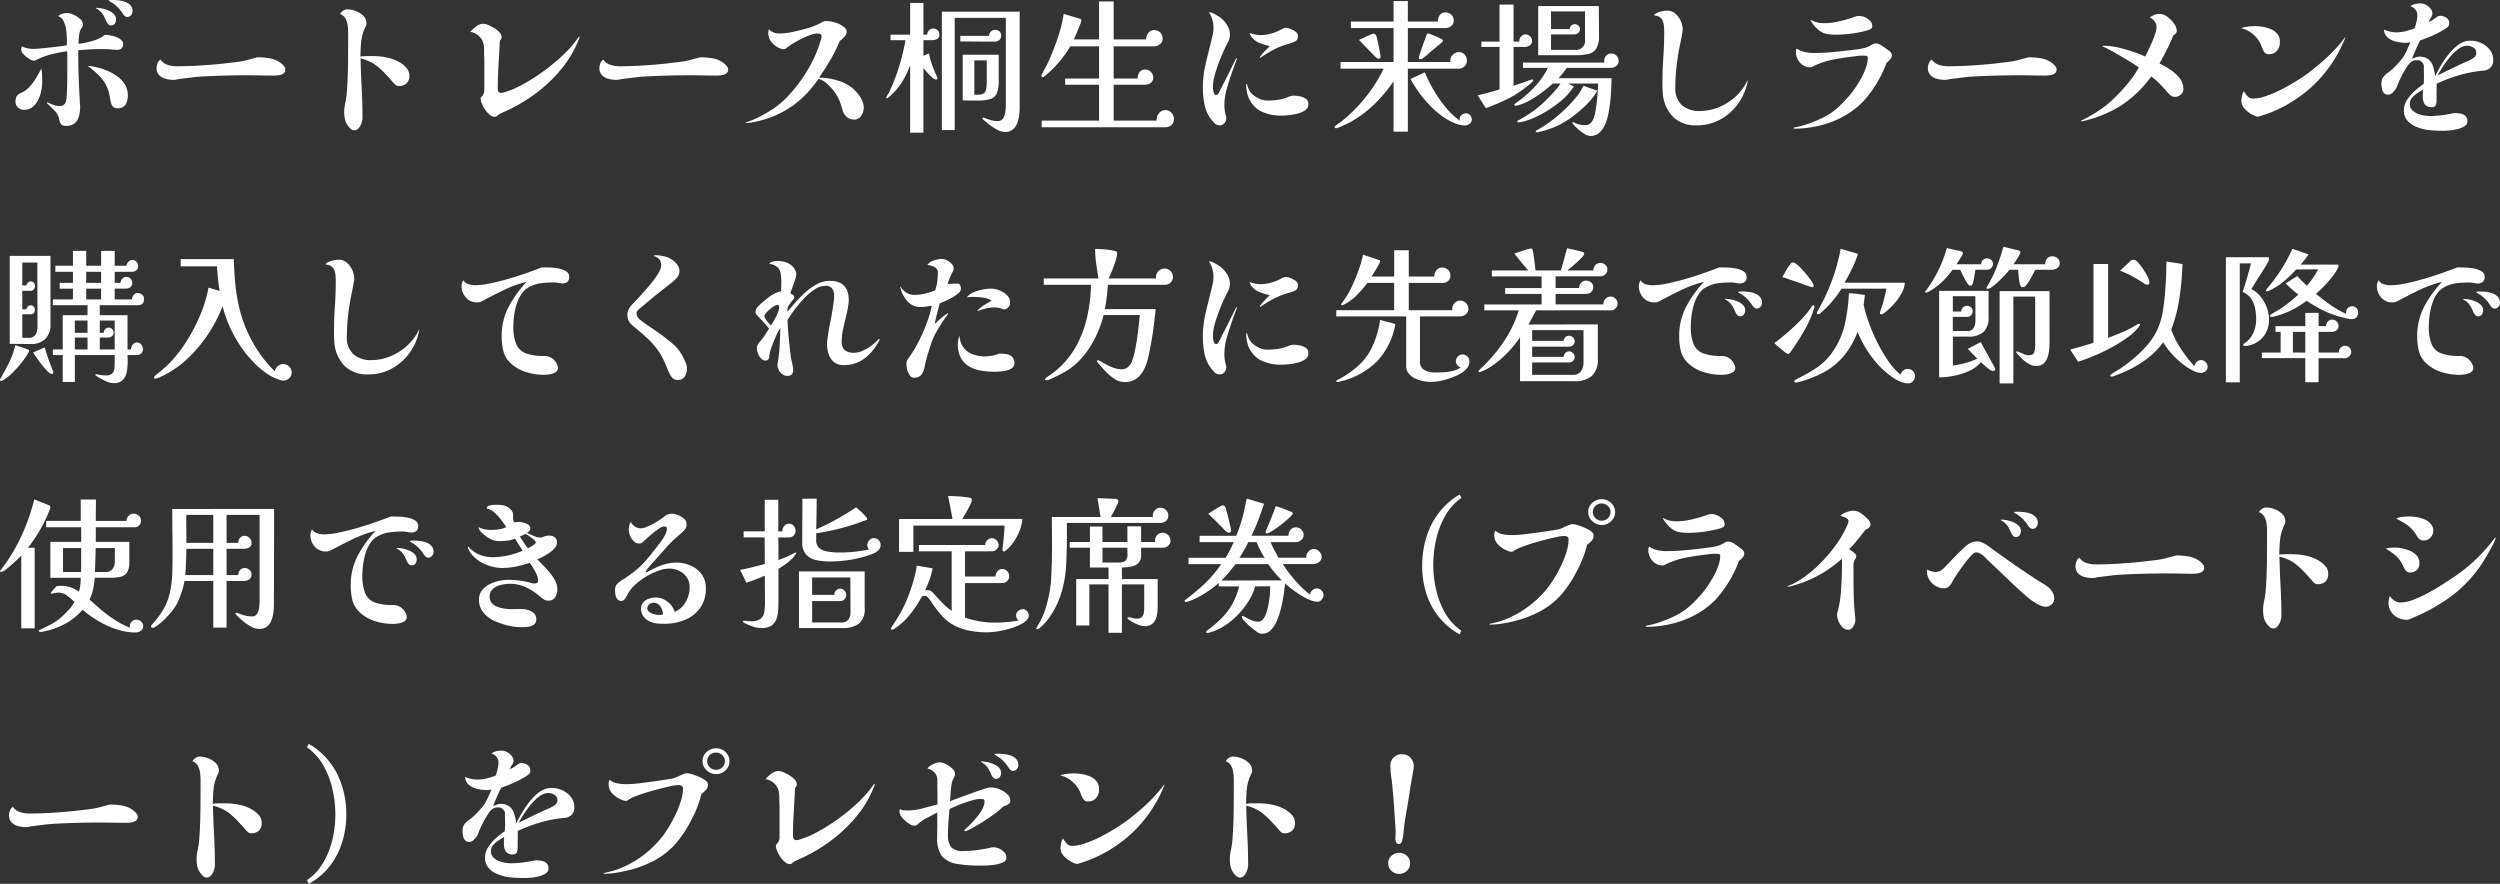 <svg xmlns="http://www.w3.org/2000/svg" width="541.984" height="191.6" viewBox="0 0 541.984 191.6"><rect x="0" y="0" width="541.984" height="191.6" fill="#333333" stroke="none"/><path d="M9.44,28.1a10.088,10.088,0,0,1-.224,2.064,7.805,7.805,0,0,1-.7,2A4.253,4.253,0,0,1,7.28,33.656a2.942,2.942,0,0,1-1.808.56,1.838,1.838,0,0,1-1.28-.5,1.6,1.6,0,0,1-.544-1.232,2.728,2.728,0,0,1,.176-1.056,1.5,1.5,0,0,1,.688-.7,3.146,3.146,0,0,1,.5-.256,3.715,3.715,0,0,0,.464-.224,7.765,7.765,0,0,0,2.16-2.208,21.208,21.208,0,0,0,1.552-2.688q.128.1.176.688t.064,1.216Q9.44,27.88,9.44,28.1Zm17.536-8.1a1.14,1.14,0,0,1-.352.912,1.42,1.42,0,0,1-.96.3,8.86,8.86,0,0,1-.912-.048q-.464-.048-.912-.08-.512-.032-1.024-.032H21.76q-1.12,0-2.256.08t-2.256.144v.7q0,2.784.112,5.568t.272,5.568a1.006,1.006,0,0,0,.016.16,1.006,1.006,0,0,1,.016.16,8.758,8.758,0,0,1-.24,2.1,3.021,3.021,0,0,1-.9,1.568,2.751,2.751,0,0,1-1.9.592,1.375,1.375,0,0,1-1.04-.3,2.292,2.292,0,0,1-.432-1.008A3.825,3.825,0,0,0,12.08,34.36q-.88-.912-1.648-1.616l.1-.16q.512.224,1.2.512a3.5,3.5,0,0,0,1.36.288,1.374,1.374,0,0,0,1.3-.528,2.935,2.935,0,0,0,.336-1.36q.128-1.792.144-3.616t.016-3.648v-1.36q0-.688-.032-1.36a31.438,31.438,0,0,0-3.408.672,15.233,15.233,0,0,0-3.216,1.184q-.128.064-.288.128a.856.856,0,0,1-.32.064,2.165,2.165,0,0,1-1.04-.416,6.475,6.475,0,0,1-1.184-.96,1.508,1.508,0,0,1-.528-.96,1.208,1.208,0,0,1,.064-.384,2.527,2.527,0,0,0,.1-.384,4.82,4.82,0,0,0,1.216.416A6.356,6.356,0,0,0,7.488,21q.672,0,1.344-.064l1.344-.128q1.12-.128,2.288-.256t2.32-.32V19.5q0-.608-.032-1.44a10.515,10.515,0,0,0-.208-1.7,5.144,5.144,0,0,0-.56-1.536,1.877,1.877,0,0,0-1.088-.9,2.193,2.193,0,0,1,.912-.528,3.484,3.484,0,0,1,1.04-.176,3.473,3.473,0,0,1,1.36.368,5.561,5.561,0,0,1,1.44.928,1.614,1.614,0,0,1,.624,1.2.9.9,0,0,1-.16.56,4.009,4.009,0,0,0-.32.5,2.833,2.833,0,0,0-.3.912,8.99,8.99,0,0,0-.144,1.2q-.032.608-.032,1.024a20.591,20.591,0,0,0,3.024-.624,8.105,8.105,0,0,0,2.7-1.328,6.754,6.754,0,0,1,1.1.112,7.076,7.076,0,0,1,1.3.352,3.591,3.591,0,0,1,1.088.624A1.213,1.213,0,0,1,26.976,20.008ZM28,31.112a3.73,3.73,0,0,1-.48,1.952,1.915,1.915,0,0,1-1.792.8,1.233,1.233,0,0,1-.96-.352,1.842,1.842,0,0,1-.432-.864q-.112-.512-.208-.992a8.656,8.656,0,0,0-.9-2.9,8.825,8.825,0,0,0-1.616-2.112A26.083,26.083,0,0,0,19.3,24.68a8.031,8.031,0,0,1,1.1.144q.56.112,1.072.24a13.49,13.49,0,0,1,2.24.752,10.254,10.254,0,0,1,2.128,1.232,5.941,5.941,0,0,1,1.568,1.744A4.5,4.5,0,0,1,28,31.112Zm-2.56-16.48a1.51,1.51,0,0,1-.272.9.968.968,0,0,1-.848.384.728.728,0,0,1-.592-.3,4.452,4.452,0,0,1-.4-.592,10.612,10.612,0,0,0-.512-1.12,3.6,3.6,0,0,0-.736-.96,4.107,4.107,0,0,0-.4-.352,2.845,2.845,0,0,0-.464-.288q-.128-.064-.128-.128t.1-.064a6.549,6.549,0,0,1,1.264.144,6.751,6.751,0,0,1,1.408.448,3.419,3.419,0,0,1,1.136.784A1.629,1.629,0,0,1,25.44,14.632Zm3.584-1.76a1.22,1.22,0,0,1-.336.848,1.064,1.064,0,0,1-.816.368.764.764,0,0,1-.512-.192,2.339,2.339,0,0,1-.384-.416,8.453,8.453,0,0,0-1.264-1.6A7.162,7.162,0,0,0,24.064,10.7a.343.343,0,0,0-.112-.064q-.08-.032-.08-.1,0-.1.336-.112t.432-.016a12.967,12.967,0,0,1,1.36.08,5.9,5.9,0,0,1,1.44.336,2.914,2.914,0,0,1,1.136.736A1.847,1.847,0,0,1,29.024,12.872Zm33.12,12.544a1.048,1.048,0,0,1-.416.928,2.261,2.261,0,0,1-.992.368,7.724,7.724,0,0,1-1.056.08q-1.44,0-2.88-.032t-2.88-.032q-2.4,0-4.816.064t-4.816.192q-1.184.064-2.384.208t-2.384.3a4.816,4.816,0,0,0-.8.128,3.286,3.286,0,0,1-.8.1,6.677,6.677,0,0,1-1.712-.224,3.046,3.046,0,0,1-1.408-.784,2.188,2.188,0,0,1-.56-1.616,2.816,2.816,0,0,1,.224-.992,1.311,1.311,0,0,1,.64-.768,2.875,2.875,0,0,0,1.552,1.136,6.385,6.385,0,0,0,1.9.3q2.528,0,5.056-.16T48.64,24.2q1.28-.16,2.56-.3a22.34,22.34,0,0,0,2.528-.432q.192-.064.752-.208t1.088-.288a5.169,5.169,0,0,1,.592-.144A16.89,16.89,0,0,1,58.432,23a5.7,5.7,0,0,1,2.144.688,3.912,3.912,0,0,1,.624.416,4.143,4.143,0,0,1,.656.64A1.082,1.082,0,0,1,62.144,25.416Zm26.88,1.312a2.163,2.163,0,0,1-.672,1.824,2.564,2.564,0,0,1-1.6.512,1.184,1.184,0,0,1-.9-.416q-.384-.416-.8-.9a7.791,7.791,0,0,0-.576-.64q-.32-.32-.48-.512a9.351,9.351,0,0,0-.8-.832q-.48-.448-.864-.768a8.545,8.545,0,0,0-1.824-1.2,9.9,9.9,0,0,0-2.048-.72q.064,3.2.24,6.416t.176,6.448a3.7,3.7,0,0,1-.208,1.12,3.343,3.343,0,0,1-.608,1.12,1.226,1.226,0,0,1-.976.48,1.173,1.173,0,0,1-.768-.336,3.86,3.86,0,0,1-.672-.768,4.271,4.271,0,0,1-.416-.752,5.2,5.2,0,0,1-.24-.992,7.257,7.257,0,0,1-.08-1.056,9.34,9.34,0,0,1,.224-2.032,16.575,16.575,0,0,0,.32-2q.256-3.264.288-6.56t.032-6.56a13.968,13.968,0,0,0-.1-1.6,4.365,4.365,0,0,0-.464-1.536,2.169,2.169,0,0,0-1.2-1.024,1.929,1.929,0,0,1,.656-.7,1.567,1.567,0,0,1,.88-.32,5.358,5.358,0,0,1,1.808.352,4.6,4.6,0,0,1,1.68,1.04,2.223,2.223,0,0,1,.7,1.648,1.246,1.246,0,0,1-.064.448q-.064.16-.192.416a9.329,9.329,0,0,0-.88,3.088q-.144,1.52-.176,3.248a11.012,11.012,0,0,1,1.424-.1h1.392a14.351,14.351,0,0,1,2.96.32,9.1,9.1,0,0,1,2.768,1.056,5.67,5.67,0,0,1,1.392,1.136A2.377,2.377,0,0,1,89.024,26.728Zm36.928-8.32a3.347,3.347,0,0,1-.192.544,23.362,23.362,0,0,1-3.9,6.576,31.859,31.859,0,0,1-5.744,5.36,34.921,34.921,0,0,1-6.7,3.84q-.256.128-.528.256a5.063,5.063,0,0,0-.528.288l-.384.3a.725.725,0,0,1-.448.176,1.683,1.683,0,0,1-1.056-.448,5.256,5.256,0,0,1-.992-1.1,7.045,7.045,0,0,1-.72-1.328,3.169,3.169,0,0,1-.272-1.152.521.521,0,0,1,.208-.352,2.049,2.049,0,0,0,.4-.56,2.2,2.2,0,0,0,.192-1.008V23.544q0-.56-.032-1.1t-.016-1.12a5.543,5.543,0,0,0-.08-1.12,3.232,3.232,0,0,0-.992-1.92,3.439,3.439,0,0,0-1.92-.96,7.882,7.882,0,0,1,1.248-1.168,2.549,2.549,0,0,1,1.568-.592,2.961,2.961,0,0,1,1.072.272,9.291,9.291,0,0,1,1.328.688,5.143,5.143,0,0,1,1.12.912,1.478,1.478,0,0,1,.448.976.942.942,0,0,1-.352.768q-.064.512-.08,1.024t-.048,1.024q-.128,2.112-.24,4.208t-.112,4.208a1.207,1.207,0,0,0,.16.624.611.611,0,0,0,.576.272,3,3,0,0,0,.864-.176q.544-.176,1.1-.384t.848-.336a33.787,33.787,0,0,0,3.856-2.1,45.486,45.486,0,0,0,3.872-2.72,37.24,37.24,0,0,0,3.536-3.136,24.481,24.481,0,0,0,2.816-3.376Zm32.192,7.008a1.048,1.048,0,0,1-.416.928,2.261,2.261,0,0,1-.992.368,7.724,7.724,0,0,1-1.056.08q-1.44,0-2.88-.032t-2.88-.032q-2.4,0-4.816.064t-4.816.192q-1.184.064-2.384.208t-2.384.3a4.816,4.816,0,0,0-.8.128,3.286,3.286,0,0,1-.8.1,6.677,6.677,0,0,1-1.712-.224,3.046,3.046,0,0,1-1.408-.784,2.188,2.188,0,0,1-.56-1.616,2.816,2.816,0,0,1,.224-.992,1.311,1.311,0,0,1,.64-.768,2.875,2.875,0,0,0,1.552,1.136,6.385,6.385,0,0,0,1.9.3q2.528,0,5.056-.16t5.024-.416q1.28-.16,2.56-.3a22.34,22.34,0,0,0,2.528-.432q.192-.064.752-.208t1.088-.288a5.169,5.169,0,0,1,.592-.144,16.891,16.891,0,0,1,2.272.176,5.7,5.7,0,0,1,2.144.688,3.911,3.911,0,0,1,.624.416,4.143,4.143,0,0,1,.656.64A1.082,1.082,0,0,1,158.144,25.416Zm29.408,8.256a3.39,3.39,0,0,1-.528,1.792,1.736,1.736,0,0,1-1.584.864,2.3,2.3,0,0,1-1.568-.56,2.967,2.967,0,0,1-.9-1.424q-.192-.608-.352-1.184a6.415,6.415,0,0,0-.448-1.152,8.7,8.7,0,0,0-1.072-1.792,11.218,11.218,0,0,0-1.6-1.728,4.331,4.331,0,0,0-1.776-.992,23.225,23.225,0,0,1-5.28,5.616,21.44,21.44,0,0,1-6.944,3.344q-.832.224-1.76.416a8.988,8.988,0,0,1-1.824.192L161.856,37a20.568,20.568,0,0,0,2.864-1.168,26.063,26.063,0,0,0,3.264-1.9,18.229,18.229,0,0,0,2.96-2.5,32.608,32.608,0,0,0,4.128-5.344,28.145,28.145,0,0,0,2.88-6.08q.1-.352.272-.912a3.152,3.152,0,0,0,.176-.88.424.424,0,0,0-.336-.448,2.191,2.191,0,0,0-.592-.1,4.733,4.733,0,0,0-1.488.32,16.469,16.469,0,0,0-1.9.816q-.992.5-1.84,1.008a13.428,13.428,0,0,0-1.3.864q-.064.064-.16.144a2.248,2.248,0,0,1-.192.144.917.917,0,0,1-.416.1,1.8,1.8,0,0,1-.464-.064,3.4,3.4,0,0,1-.464-.16,4.685,4.685,0,0,1-1.7-1.3,2.989,2.989,0,0,1-.7-1.968,2.839,2.839,0,0,1,.032-.432,1.348,1.348,0,0,1,.128-.4,2.219,2.219,0,0,0,.976.688,3.265,3.265,0,0,0,1.168.24,14.517,14.517,0,0,0,3.2-.384q1.7-.384,3.168-.8a16.752,16.752,0,0,0,2.912-1.216,3.167,3.167,0,0,1,.432-.208,1.284,1.284,0,0,1,.464-.08,6.758,6.758,0,0,1,1.952.288,5.449,5.449,0,0,1,2.08,1.088,1.215,1.215,0,0,1,.48.928,1.642,1.642,0,0,1-.528,1.152,7.375,7.375,0,0,1-.976.864,32.2,32.2,0,0,1-2.016,4.08q-1.152,1.968-2.464,3.856a14.584,14.584,0,0,1,4.7.848,8.262,8.262,0,0,1,3.84,2.8,6.3,6.3,0,0,1,.784,1.3A3.508,3.508,0,0,1,187.552,33.672ZM214.208,23.5H211.52v7.456h.608q.288,0,.608-.032a1.97,1.97,0,0,0,.608-.16,1.113,1.113,0,0,0,.624-.672,3.6,3.6,0,0,0,.208-1.04q.032-.56.032-.944Zm-10.272-5.6a.988.988,0,0,1-.48.96,2.345,2.345,0,0,1-1.12.256H200.48V22.5q.64-.256,1.216-.512a14.528,14.528,0,0,0,.72,2.64q.5,1.328,1.072,2.544a.253.253,0,0,1,.032.16.283.283,0,0,1-.32.32,1.2,1.2,0,0,1-.624-.3,7.354,7.354,0,0,1-.832-.752q-.432-.448-.768-.848l-.5-.592V39.176H197.6V24.552a19.247,19.247,0,0,1-1.9,3.872,14.3,14.3,0,0,1-2.928,3.2.307.307,0,0,1-.224.1.113.113,0,0,1-.128-.128l.032-.128a3.316,3.316,0,0,1,.224-.432q.128-.208.256-.432.256-.544.5-1.072t.464-1.04a44.689,44.689,0,0,0,1.6-4.624,45.689,45.689,0,0,0,1.088-4.752h-3.232V17.928H197.6v-6.88h2.88v6.88h.832a1.3,1.3,0,0,1,.384-.96,1.312,1.312,0,0,1,2.24.928ZM216.8,27.912a7.054,7.054,0,0,1-.4,2.688,2.217,2.217,0,0,1-1.376,1.264,8.62,8.62,0,0,1-2.7.336h-1.648q-.848,0-1.68-.032V22.28H216.8Zm4.544,5.792a14.088,14.088,0,0,1-.112,1.712,7.075,7.075,0,0,1-.432,1.728,3.241,3.241,0,0,1-.96,1.344,2.53,2.53,0,0,1-1.664.528,3.7,3.7,0,0,1-1.648-.464,10.536,10.536,0,0,1-1.728-1.1q-.816-.64-1.36-1.12a.289.289,0,0,1-.16-.256.141.141,0,0,1,.16-.16.223.223,0,0,1,.1.016.142.142,0,0,0,.064.016q.7.256,1.424.48a4.98,4.98,0,0,0,1.488.224,1.357,1.357,0,0,0,1.264-.608,3.528,3.528,0,0,0,.464-1.44,13.014,13.014,0,0,0,.1-1.472V14.28H207.264V38.6H204.48V12.936h16.864Zm-4-15.584a1.311,1.311,0,0,1-1.312,1.312q-1.888,0-3.776-.016T208.48,19.4V18.184h6.24a1.311,1.311,0,0,1,1.312-1.312,1.324,1.324,0,0,1,.928.352A1.162,1.162,0,0,1,217.344,18.12Zm37.44,18.112a1.671,1.671,0,0,1-.512,1.28,1.842,1.842,0,0,1-1.312.48H226.112v-1.44H238.56V28.776H231.2V27.432h7.36V20.456h-6.24a19.591,19.591,0,0,1-1.5,2.24,27.419,27.419,0,0,1-1.984,2.32,17.951,17.951,0,0,1-2.016,1.84q-.128.1-.24.176a.456.456,0,0,1-.272.08.226.226,0,0,1-.256-.256,1.855,1.855,0,0,1,.256-.64q.256-.48.528-.976t.368-.688q.8-1.632,1.536-3.536t1.312-3.856a26.5,26.5,0,0,0,.832-3.744l3.392,1.024a1.044,1.044,0,0,1,.3.112.258.258,0,0,1,.144.24,2.724,2.724,0,0,1-.208.784q-.208.56-.5,1.248t-.544,1.28q-.256.592-.384.848h5.472V10.728h3.168v8.224h7.04a2.208,2.208,0,0,1,.48-1.408,1.581,1.581,0,0,1,1.312-.608,1.8,1.8,0,0,1,1.792,1.792,1.548,1.548,0,0,1-.576,1.248,1.993,1.993,0,0,1-1.312.48h-8.736v6.976h5.184a2.307,2.307,0,0,1,.416-1.36,1.458,1.458,0,0,1,1.28-.592,1.626,1.626,0,0,1,1.184.512,1.661,1.661,0,0,1,.512,1.216,1.316,1.316,0,0,1-.576,1.2,2.384,2.384,0,0,1-1.312.368h-6.688v7.776h9.344a.549.549,0,0,1-.032-.224,2.126,2.126,0,0,1,.544-1.408,1.7,1.7,0,0,1,1.344-.64,1.725,1.725,0,0,1,1.328.576A1.966,1.966,0,0,1,254.784,36.232Zm13.7-13.12q-.288.672-.528,1.36t-.5,1.392q-.576,1.6-1.152,3.584a13.258,13.258,0,0,0-.576,3.68,8.362,8.362,0,0,0,.32,2.368,1.129,1.129,0,0,1,.1.448,1.805,1.805,0,0,1-.384,1.136,1.3,1.3,0,0,1-1.088.5,1.64,1.64,0,0,1-1.232-.624,11.47,11.47,0,0,1-.912-1.136,7.961,7.961,0,0,1-1.168-3.024,18.6,18.6,0,0,1-.3-3.248,23.466,23.466,0,0,1,.7-5.744q.7-2.8,1.376-5.616a7.376,7.376,0,0,0,.224-1.856,6.014,6.014,0,0,0-.256-1.68,5.6,5.6,0,0,0-.7-1.552l.032-.032h.064a2.1,2.1,0,0,1,.864.272,11.957,11.957,0,0,1,1.072.608,4.672,4.672,0,0,1,.752.56,5.622,5.622,0,0,1,1.232,1.536,3.842,3.842,0,0,1,.5,1.888,3.457,3.457,0,0,1-.432,1.664q-.432.8-.784,1.568-.48,1.024-1.056,2.5t-.992,2.944a9.778,9.778,0,0,0-.416,2.624q0,.192.048.624a2.914,2.914,0,0,0,.192.784.469.469,0,0,0,.432.352.522.522,0,0,0,.48-.272q.16-.272.288-.5l.624-1.248q.3-.608.624-1.216.608-1.184,1.184-2.368t1.184-2.368ZM283.936,33a1.509,1.509,0,0,1-.656,1.28,4.8,4.8,0,0,1-1.632.736,12.583,12.583,0,0,1-1.92.352q-.944.1-1.52.1a9.713,9.713,0,0,1-4.992-1.168,6.141,6.141,0,0,1-2.656-4.272,4.344,4.344,0,0,1-.08-.624q-.016-.3-.016-.624,0-.128.1-.128a.085.085,0,0,1,.1.1q.1.352.24.752a3.783,3.783,0,0,0,.368.752,4.7,4.7,0,0,0,1.632,1.36,4.31,4.31,0,0,0,2.048.592,19.459,19.459,0,0,0,1.968-.1,9.4,9.4,0,0,0,1.936-.416q.288-.1.56-.208t.56-.208a2.416,2.416,0,0,1,.768-.128,7.049,7.049,0,0,1,1.344.144,3.426,3.426,0,0,1,1.3.528A1.336,1.336,0,0,1,283.936,33Zm-2.272-14.688a1.136,1.136,0,0,1-.688,1.12,7.439,7.439,0,0,1-1.328.48,15.261,15.261,0,0,0-3.2,1.248,24.514,24.514,0,0,0-2.944,1.792l-.128-.1a10.039,10.039,0,0,1,.992-1.232q.608-.656,1.216-1.2a16.982,16.982,0,0,1-2.176-.672,4.093,4.093,0,0,1-1.792-1.312q-.128-.192-.256-.416a1.261,1.261,0,0,1-.16-.448,8.849,8.849,0,0,0,1.136.3,5.856,5.856,0,0,0,1.168.144,8.581,8.581,0,0,0,2.384-.336,10.954,10.954,0,0,0,2.224-.912,3.714,3.714,0,0,1,.464-.224,1.324,1.324,0,0,1,.5-.1,2.508,2.508,0,0,1,.88.208,5.862,5.862,0,0,1,.848.4,3.541,3.541,0,0,1,.64.48A1.066,1.066,0,0,1,281.664,18.312Zm17.92,4.384a.368.368,0,0,1-.416.416.6.6,0,0,1-.384-.128,4.443,4.443,0,0,1-.672-.608q-.32-.352-.64-.672-.64-.64-1.28-1.3t-1.28-1.328q.16-.1.624-.3t.992-.464q.528-.256.96-.432a2.065,2.065,0,0,1,.56-.176.673.673,0,0,1,.48.224,2.461,2.461,0,0,1,.272.752q.176.656.352,1.52t.3,1.584A7.269,7.269,0,0,1,299.584,22.7Zm18.72.832a1.743,1.743,0,0,1-.5,1.232,1.622,1.622,0,0,1-1.232.528H305.5V38.952h-3.1V28.04A32.232,32.232,0,0,1,298.24,33a25.267,25.267,0,0,1-5.184,3.872q-.224.128-.912.448t-1.344.608a2.872,2.872,0,0,1-.88.288.394.394,0,0,1-.176-.064.186.186,0,0,1-.112-.16q0-.16.272-.384t.576-.432q.3-.208.432-.3a32.663,32.663,0,0,0,5.328-5.264,31.654,31.654,0,0,0,4.016-6.32h-9.344v-1.44H302.4v-7.36h-9.248V15.08H302.4V10.632h3.1V15.08H312a2.359,2.359,0,0,1,.416-1.392,1.458,1.458,0,0,1,1.28-.592,1.748,1.748,0,0,1,1.76,1.76,1.471,1.471,0,0,1-.544,1.168,1.827,1.827,0,0,1-1.216.464H305.5v7.36h9.248a.356.356,0,0,1-.032-.16v-.16a1.728,1.728,0,0,1,.56-1.28,1.8,1.8,0,0,1,1.3-.544,1.6,1.6,0,0,1,1.232.544A1.838,1.838,0,0,1,318.3,23.528ZM319.36,36.36a1.094,1.094,0,0,1-.464.88,1.511,1.511,0,0,1-.944.368,6.213,6.213,0,0,1-2.5-.576,13.332,13.332,0,0,1-2.48-1.424,18.975,18.975,0,0,1-2-1.648,25.947,25.947,0,0,1-2.7-3.024,25.384,25.384,0,0,1-2.192-3.408l3.1-1.44a29.592,29.592,0,0,0,1.9,3.824,28.186,28.186,0,0,0,2.624,3.76,16.05,16.05,0,0,0,3.088,2.912,1.476,1.476,0,0,1-.048-.176.9.9,0,0,1-.016-.176,1.106,1.106,0,0,1,.432-.9,1.463,1.463,0,0,1,.944-.352,1.122,1.122,0,0,1,.9.416A1.443,1.443,0,0,1,319.36,36.36Zm-6.24-17.152a.369.369,0,0,1-.128.256,10.862,10.862,0,0,1-.9.8q-.48.384-.928.768-.608.48-1.184,1.008a11.879,11.879,0,0,1-1.216.976.9.9,0,0,1-.544.224.311.311,0,0,1-.352-.352,4.081,4.081,0,0,1,.16-.56q.16-.5.4-1.2t.5-1.424q.256-.72.448-1.232t.224-.608q.128-.192.256-.192a2.935,2.935,0,0,1,.64.176q.512.176,1.12.448t1.056.512Q313.12,19.048,313.12,19.208ZM343.9,12.872h-7.36v3.84h4.032a1.142,1.142,0,0,1,.368-.768,1.112,1.112,0,0,1,1.872.8,1,1,0,0,1-.384.8,1.315,1.315,0,0,1-.864.32h-5.024v3.36H341.7a1.966,1.966,0,0,0,2.208-2.24ZM332.672,27.816a.524.524,0,0,1-.192.32,10.063,10.063,0,0,1-1.152,1.024q-.736.576-1.5,1.088t-1.312.864a32.948,32.948,0,0,1-3.008,1.5q-1.536.672-3.1,1.248l-1.76-2.784q1.216-.288,2.384-.608t2.352-.672V20.584H321.44V19.432h3.936V11.4h3.04v8.032h1.28a.223.223,0,0,0-.016-.1.142.142,0,0,1-.016-.064,1.372,1.372,0,0,1,.416-.976,1.3,1.3,0,0,1,.96-.432,1.481,1.481,0,0,1,1.408,1.408,1.139,1.139,0,0,1-.48.944,1.653,1.653,0,0,1-1.024.368h-2.528V29l.8-.272q.608-.208,1.344-.464t1.28-.448a4.418,4.418,0,0,1,.608-.192Q332.672,27.624,332.672,27.816Zm13.888,2.24a10.166,10.166,0,0,1-1.568,2.224,23.322,23.322,0,0,1-2.208,2.144,27.378,27.378,0,0,1-2.208,1.712,17.584,17.584,0,0,1-3.1,1.744,21.447,21.447,0,0,1-3.392,1.1,1.289,1.289,0,0,1-.512.1q-.064,0-.208-.016t-.144-.144a.27.27,0,0,1,.16-.224q.16-.1.224-.128a25.914,25.914,0,0,0,2.768-1.792,31.677,31.677,0,0,0,2.9-2.4,28.8,28.8,0,0,0,2.56-2.7,12.634,12.634,0,0,0,1.76-2.7q.736.32,1.488.576T346.56,30.056Zm4.64-6.464a1.38,1.38,0,0,1-.512,1.1,1.74,1.74,0,0,1-1.152.432h-9.568q-.416.576-.864,1.152a11.665,11.665,0,0,1-.96,1.088h11.52q-.032,1.92-.176,3.84a35.079,35.079,0,0,1-.5,3.808,11.887,11.887,0,0,1-.64,2.16,5.558,5.558,0,0,1-1.232,1.92,2.791,2.791,0,0,1-2.064.784,2.567,2.567,0,0,1-1.28-.448,9.269,9.269,0,0,1-1.392-1.04,11.074,11.074,0,0,1-1.008-1.008q-.064-.1-.128-.176a.323.323,0,0,1-.064-.208q0-.1.128-.1a.468.468,0,0,1,.288.1,6.239,6.239,0,0,0,1.1.4,4.672,4.672,0,0,0,1.168.144,1.7,1.7,0,0,0,1.28-.464,3.086,3.086,0,0,0,.688-1.168,7.733,7.733,0,0,0,.336-1.344,40.612,40.612,0,0,0,.576-6.048h-6.56a4.786,4.786,0,0,1,.672.3q.32.176.64.336a14.018,14.018,0,0,1-3.008,3.3,25.446,25.446,0,0,1-3.712,2.528q-.64.352-1.5.768a15.629,15.629,0,0,1-1.76.72,11.007,11.007,0,0,1-1.632.432,1.006,1.006,0,0,0-.16.016,1,1,0,0,1-.16.016,1.1,1.1,0,0,1-.208-.032q-.144-.032-.144-.128t.144-.192a2.271,2.271,0,0,1,.208-.128,30.17,30.17,0,0,0,3.12-1.968,22.536,22.536,0,0,0,2.768-2.352q.832-.832,1.664-1.728a13.643,13.643,0,0,0,1.472-1.888h-1.664a28.8,28.8,0,0,1-2.24,1.856,24.054,24.054,0,0,1-2.7,1.776,11,11,0,0,1-2.64,1.1,1.263,1.263,0,0,1-.192.048,1.166,1.166,0,0,1-.192.016,1.348,1.348,0,0,1-.224-.032q-.16-.032-.16-.128a.277.277,0,0,1,.128-.224,1.871,1.871,0,0,0,.192-.16,25.235,25.235,0,0,0,3.968-3.392,18.263,18.263,0,0,0,3.008-4.256h-5.408V23.976h17.664a1.265,1.265,0,0,1-.048-.192,1.168,1.168,0,0,1-.016-.192,1.561,1.561,0,0,1,.464-1.12,1.51,1.51,0,0,1,2.208,0A1.561,1.561,0,0,1,351.2,23.592Zm-4.256-5.472a5.4,5.4,0,0,1-.56,2.768,2.661,2.661,0,0,1-1.68,1.2,11.386,11.386,0,0,1-2.784.288h-8.16V11.72h13.152q0,1.6.016,3.2T346.944,18.12ZM379.2,27.88a12.113,12.113,0,0,1-2.032,4.9,11.592,11.592,0,0,1-3.872,3.5,10.351,10.351,0,0,1-5.136,1.3,6.961,6.961,0,0,1-5.3-1.968,8.208,8.208,0,0,1-2.1-5.3q-.032-.48-.048-.96t-.016-.96q0-2.752.192-5.536t.192-5.536q0-.512-.048-1.152a4.2,4.2,0,0,0-.272-1.216,1.679,1.679,0,0,0-.7-.864,1.6,1.6,0,0,0-.592-.24q-.368-.08-.624-.112a1.591,1.591,0,0,1,.752-.576,5.408,5.408,0,0,1,1.136-.336,5.714,5.714,0,0,1,.992-.112,2.614,2.614,0,0,1,1.776.656,4.5,4.5,0,0,1,1.168,1.6,4.614,4.614,0,0,1,.416,1.872,2.332,2.332,0,0,1-.032.384l-.064.384q-.192,1.12-.432,2.256t-.432,2.256q-.288,1.792-.464,3.616t-.176,3.648a4.889,4.889,0,0,0,1.408,3.808,5.542,5.542,0,0,0,3.872,1.28,10.824,10.824,0,0,0,4.208-.848,12.175,12.175,0,0,0,3.632-2.336,11.265,11.265,0,0,0,2.528-3.44Zm31.232-5.408a1.3,1.3,0,0,1-.416.864,7.1,7.1,0,0,1-.736.7,25.3,25.3,0,0,1-2.128,4.416,23.89,23.89,0,0,1-2.928,3.936A17.836,17.836,0,0,1,399.84,35.7a20.987,20.987,0,0,1-5.2,1.968,24.021,24.021,0,0,1-5.488.64l-.064-.224a18.547,18.547,0,0,0,3.088-.8q1.552-.544,2.928-1.184a16.767,16.767,0,0,0,2.384-1.392,14.977,14.977,0,0,0,1.888-1.6q.88-.88,1.872-2a19.527,19.527,0,0,0,1.264-1.68q.688-1.008,1.312-2.144a14.105,14.105,0,0,0,1.008-2.272,6.432,6.432,0,0,0,.384-2.032q0-.448-.4-.48t-.784-.032q-.352,0-.736.032t-.736.1q-2.176.224-4.592.672a17.3,17.3,0,0,0-4.4,1.408q-.16.1-.368.208a.844.844,0,0,1-.4.112,2.907,2.907,0,0,1-2.272-1.008,3.43,3.43,0,0,1-.9-2.352,1.4,1.4,0,0,1,.192-.736,4.147,4.147,0,0,0,1.68.752,8.3,8.3,0,0,0,1.84.24q2.4,0,4.8-.24t4.768-.56q.512-.064,1.024-.16a7.509,7.509,0,0,0,.992-.256,6.1,6.1,0,0,0,1.1-.528,1.945,1.945,0,0,1,.944-.336,2.562,2.562,0,0,1,1.36.528q.784.528,1.584,1.136A1.244,1.244,0,0,1,410.432,22.472Zm-4.256-6.4a.681.681,0,0,1-.416.672,4.551,4.551,0,0,1-.8.288,24.645,24.645,0,0,1-3.36.672,26.613,26.613,0,0,1-3.424.224,9.889,9.889,0,0,1-1.936-.176,4.034,4.034,0,0,1-1.744-.88,6.376,6.376,0,0,1-.96-.976,9.618,9.618,0,0,1-.768-1.136l.064-.064a5.4,5.4,0,0,0,1.424.576,6.715,6.715,0,0,0,1.52.16,14.392,14.392,0,0,0,3.168-.384,28.4,28.4,0,0,0,3.072-.864q.32-.128.64-.224a2.217,2.217,0,0,1,.64-.1,3.294,3.294,0,0,1,1.264.272,3.344,3.344,0,0,1,1.136.768A1.624,1.624,0,0,1,406.176,16.072Zm39.968,9.344a1.048,1.048,0,0,1-.416.928,2.261,2.261,0,0,1-.992.368,7.724,7.724,0,0,1-1.056.08q-1.44,0-2.88-.032t-2.88-.032q-2.4,0-4.816.064t-4.816.192q-1.184.064-2.384.208t-2.384.3a4.817,4.817,0,0,0-.8.128,3.287,3.287,0,0,1-.8.1,6.677,6.677,0,0,1-1.712-.224,3.046,3.046,0,0,1-1.408-.784,2.188,2.188,0,0,1-.56-1.616,2.817,2.817,0,0,1,.224-.992,1.311,1.311,0,0,1,.64-.768,2.875,2.875,0,0,0,1.552,1.136,6.385,6.385,0,0,0,1.9.3q2.528,0,5.056-.16t5.024-.416q1.28-.16,2.56-.3a22.34,22.34,0,0,0,2.528-.432q.192-.064.752-.208t1.088-.288a5.17,5.17,0,0,1,.592-.144,16.89,16.89,0,0,1,2.272.176,5.7,5.7,0,0,1,2.144.688,3.911,3.911,0,0,1,.624.416,4.142,4.142,0,0,1,.656.64A1.082,1.082,0,0,1,446.144,25.416Zm27.488,4.32a1.515,1.515,0,0,1-.56,1.168,1.782,1.782,0,0,1-1.2.5,1.527,1.527,0,0,1-.992-.288,6.485,6.485,0,0,1-.768-.768q-.832-.992-1.648-1.808a17.958,17.958,0,0,0-1.776-1.552,28.1,28.1,0,0,1-4.048,4.4,22.569,22.569,0,0,1-4.56,3.056,28.628,28.628,0,0,1-5.6,2.08q-.16.032-.448.1t-.512.1l-.064-.16a23.742,23.742,0,0,0,2.72-1.472,30.765,30.765,0,0,0,2.624-1.792,24.959,24.959,0,0,0,1.92-1.7q1.024-.992,2.032-2.128t1.856-2.3a17.048,17.048,0,0,0,1.36-2.16q-1.344-.9-2.72-1.728t-2.784-1.632Q457.28,21,456.1,20.456l.032-.128a16.4,16.4,0,0,1,1.712.1,14.091,14.091,0,0,1,1.936.352,31.286,31.286,0,0,1,3.04.88,23.408,23.408,0,0,1,2.528,1.008q.288-.544.688-1.392t.816-1.792a17.623,17.623,0,0,0,.688-1.808,4.984,4.984,0,0,0,.272-1.44,1.907,1.907,0,0,0-.432-1.216,2.9,2.9,0,0,0-1.04-.832,4.926,4.926,0,0,1,.992-.544,2.838,2.838,0,0,1,1.088-.224,2.949,2.949,0,0,1,1.7.608,6.029,6.029,0,0,1,1.472,1.472,2.911,2.911,0,0,1,.608,1.664.772.772,0,0,1-.272.528,4.066,4.066,0,0,1-.5.432,31.446,31.446,0,0,1-1.376,3.056q-.768,1.488-1.6,2.992a19.036,19.036,0,0,1,2.288,1.3,8.714,8.714,0,0,1,2.048,1.84A3.774,3.774,0,0,1,473.632,29.736ZM508.768,18.5a29.1,29.1,0,0,1-6.336,9.792,28.677,28.677,0,0,1-5.728,4.448,27.445,27.445,0,0,1-6.688,2.912.549.549,0,0,1-.224.032,1.27,1.27,0,0,1-.576-.128,7.084,7.084,0,0,1-1.344-.736,4.949,4.949,0,0,1-1.184-1.12,2.294,2.294,0,0,1-.48-1.408,4.944,4.944,0,0,1,.128-1.1,4.175,4.175,0,0,1,.384-1.04,7.084,7.084,0,0,0,.8,1.088,1.518,1.518,0,0,0,1.184.544,8.912,8.912,0,0,0,2.816-.544,25.261,25.261,0,0,0,3.248-1.376q1.648-.832,3.12-1.744t2.464-1.616a52.517,52.517,0,0,0,4.48-3.728,33.066,33.066,0,0,0,3.872-4.3ZM494.56,19.56a2.8,2.8,0,0,1-.624,1.824,2.122,2.122,0,0,1-1.744.768,1.132,1.132,0,0,1-1.072-.528,7.394,7.394,0,0,1-.528-1.136,6.171,6.171,0,0,0-1.712-2.528,6.018,6.018,0,0,0-2.736-1.44,3.241,3.241,0,0,1,.88-.256q.56-.1,1.136-.144t.928-.048a10.654,10.654,0,0,1,1.776.16,7.727,7.727,0,0,1,1.792.528,3.408,3.408,0,0,1,1.376,1.056A2.782,2.782,0,0,1,494.56,19.56Zm42.56,2.272a1.23,1.23,0,0,0-.64-1.12,2.469,2.469,0,0,0-1.28-.384,3.3,3.3,0,0,0-1.936.7,10.205,10.205,0,0,0-1.856,1.76,21.308,21.308,0,0,0-1.568,2.128q-.688,1.072-1.1,1.84l2.624-1.28q1.312-.64,2.624-1.248.544-.256,1.056-.464a9,9,0,0,0,1.024-.5,3.906,3.906,0,0,0,.752-.544A1.182,1.182,0,0,0,537.12,21.832Zm3.68,1.6a2.173,2.173,0,0,1-.592,1.632,2.582,2.582,0,0,1-1.616.672,26.122,26.122,0,0,0-5.136.96,34.617,34.617,0,0,0-4.912,1.856q0,.928-.016,1.872t-.016,1.872a2.221,2.221,0,0,1-.192.912.755.755,0,0,1-.768.432,1.791,1.791,0,0,1-1.6-.624,3.056,3.056,0,0,1-.416-1.712q0-.352.016-.72t.048-.72q-.544.288-1.232.736a5.2,5.2,0,0,0-1.168,1.024,1.993,1.993,0,0,0-.48,1.312,1.869,1.869,0,0,0,.752,1.568,4.611,4.611,0,0,0,1.76.816,7.893,7.893,0,0,0,1.808.24,19.487,19.487,0,0,0,2.512-.16q1.232-.16,2.48-.416a2.384,2.384,0,0,1,.24-.048,1.7,1.7,0,0,1,.24-.016,6.042,6.042,0,0,1,1.248.128,2.2,2.2,0,0,1,1.024.5,1.484,1.484,0,0,1,.416,1.168,1.2,1.2,0,0,1-.608,1.04,4.9,4.9,0,0,1-1.472.624,10.922,10.922,0,0,1-1.7.3q-.832.08-1.312.08-.96,0-1.92-.048t-1.888-.176a10.237,10.237,0,0,1-2.256-.672,4.936,4.936,0,0,1-1.872-1.344,3.238,3.238,0,0,1-.736-2.176,4.189,4.189,0,0,1,.688-2.272,9.3,9.3,0,0,1,1.7-1.984,15.65,15.65,0,0,1,1.9-1.472q.032-.384.048-.768t.016-.736q0-.512-.016-1.008T525.76,25.1a1.429,1.429,0,0,0-1.6-1.632,1.835,1.835,0,0,0-1.056.3,3.072,3.072,0,0,0-.8.816,21.64,21.64,0,0,0-2.208,4.16q-.064.192-.144.4t-.176.4a4.59,4.59,0,0,1-.72.88,1.417,1.417,0,0,1-.976.5,1.218,1.218,0,0,1-.992-.384,1.974,1.974,0,0,1-.416-.96,6.629,6.629,0,0,1-.1-1.088,2.268,2.268,0,0,1,.368-1.328,3.754,3.754,0,0,1,.976-.944,12.094,12.094,0,0,0,1.488-1.264q.688-.688,1.3-1.424a8.392,8.392,0,0,0,1.216-1.888q.48-1.024.928-2.048l-.512.064a4.124,4.124,0,0,1-.512.032,9.186,9.186,0,0,1-2-.24,4.5,4.5,0,0,1-1.84-.848,2.381,2.381,0,0,1-.864-1.76,6.776,6.776,0,0,0,1.312.416,6.372,6.372,0,0,0,1.344.16,8.224,8.224,0,0,0,2.032-.256,17.833,17.833,0,0,0,1.936-.608,13.19,13.19,0,0,0,.432-1.44,6.311,6.311,0,0,0,.176-1.472,1.8,1.8,0,0,0-.432-1.168,1.975,1.975,0,0,0-1.072-.688,2.18,2.18,0,0,1,.992-.5,4.886,4.886,0,0,1,1.12-.144,2.7,2.7,0,0,1,1.216.3,3.071,3.071,0,0,1,1.024.816,1.78,1.78,0,0,1,.416,1.152,1.743,1.743,0,0,1-.336.848,7.514,7.514,0,0,0-.5.88,2.422,2.422,0,0,0,.9-.416q.448-.32.88-.608a1.4,1.4,0,0,1,.72-.288,2.428,2.428,0,0,1,1.344.416,1.331,1.331,0,0,1,.64,1.184,1.084,1.084,0,0,1-.432.928,8.889,8.889,0,0,1-.88.576,21.8,21.8,0,0,1-2.432,1.248q-1.248.544-2.56.992-.512.96-.928,1.952t-.864,2.016q.288-.1.784-.272a2.491,2.491,0,0,1,.752-.176,3.155,3.155,0,0,1,2.064.576,3.212,3.212,0,0,1,.992,1.536,12.856,12.856,0,0,1,.464,2.112q.448-.96,1.136-2.144a22.347,22.347,0,0,1,1.568-2.336,12.565,12.565,0,0,1,1.888-2,5.062,5.062,0,0,1,2.1-1.1,2.866,2.866,0,0,1,.528-.08q.272-.016.528-.016a5.244,5.244,0,0,1,2.288.528,5,5,0,0,1,1.824,1.456A3.5,3.5,0,0,1,540.8,23.432ZM8.416,81.144q0-3.456-.016-6.912T8.384,67.32H5.12v4.96h.9a1,1,0,0,1,.928-.864.845.845,0,0,1,.688.288,1.063,1.063,0,0,1,.24.7,1.087,1.087,0,0,1-.272.752.919.919,0,0,1-.72.3H5.12v4h.9a.929.929,0,0,1,.3-.608.884.884,0,0,1,.624-.256.781.781,0,0,1,.672.3,1.18,1.18,0,0,1,.224.72q0,.928-1.024.928H5.12V83.64H6.368a1.732,1.732,0,0,0,1.648-.7A3.594,3.594,0,0,0,8.416,81.144Zm10.848,5.024V83.576H16.512v2.592Zm0-3.616V79.9H16.512v2.656Zm5.888,3.616V79.9H21.92v2.656h.864a1.132,1.132,0,0,1,.3-.784.974.974,0,0,1,.752-.336,1.093,1.093,0,0,1,1.088,1.088.955.955,0,0,1-.352.752,1.19,1.19,0,0,1-.8.3H21.92v2.592ZM22.208,75.32V72.984H18.976V75.32Zm0-3.584v-2.4H18.976v2.4ZM6.592,86.456a.649.649,0,0,1-.128.352,15.062,15.062,0,0,1-1.456,2.16,23.938,23.938,0,0,1-2.016,2.256,10.025,10.025,0,0,1-2.032,1.6.88.88,0,0,1-.448.16q-.224,0-.224-.192a.518.518,0,0,1,.1-.32Q1.408,90.744,2.272,89a16.5,16.5,0,0,0,1.312-3.76q.64.224,1.28.416a12.381,12.381,0,0,1,1.248.448,1.831,1.831,0,0,1,.3.112A.257.257,0,0,1,6.592,86.456ZM11.84,91.1q0,.384-.32.384t-.928-.592a13.346,13.346,0,0,1-1.248-1.424q-.64-.832-1.168-1.584t-.72-1.072L9.984,85.72q.352,1.28.8,2.528t.96,2.5a1.241,1.241,0,0,1,.064.16A.6.6,0,0,1,11.84,91.1Zm-.608-10.432a4.294,4.294,0,0,1-1.152,3.248,4.379,4.379,0,0,1-3.232,1.072L2.4,84.952V65.88h8.832ZM31.52,75.192q0,1.376-1.312,1.376H21.92v2.176h6.016v7.424h.8l-.016-.048-.016-.048a1.43,1.43,0,0,1,.384-.976,1.167,1.167,0,0,1,.9-.432,1.151,1.151,0,0,1,.912.432,1.465,1.465,0,0,1,.368.976,1.227,1.227,0,0,1-.384.976,1.5,1.5,0,0,1-1.024.336h-1.92q0,.32.016.656t.016.688a13.606,13.606,0,0,1-.176,2.176,3.518,3.518,0,0,1-.832,1.824,2.631,2.631,0,0,1-2.064.736,4.314,4.314,0,0,1-1.872-.512,18.588,18.588,0,0,1-1.744-.96q-.1-.064-.224-.16a.258.258,0,0,1-.128-.192q0-.1.16-.1a.355.355,0,0,1,.112.016.355.355,0,0,0,.112.016q.48.1.96.16a7.5,7.5,0,0,0,.992.064,1.792,1.792,0,0,0,1.36-.432,1.828,1.828,0,0,0,.464-1.1q.064-.672.064-1.408V87.384h-8.64v5.824H13.888V87.384H11.744V86.168h2.144V78.744h5.376V76.568h-7.52V75.32H16.1V72.984h-2.88V71.736H16.1v-2.4H12.288V68.024H16.1V64.792h2.88v3.232h3.232V64.792h2.944v3.232h2.56a1.512,1.512,0,0,1,.416-.88,1.183,1.183,0,0,1,1.744.032,1.31,1.31,0,0,1,.368.912,1.1,1.1,0,0,1-.416.928,1.579,1.579,0,0,1-.992.32h-3.68v2.4H26.4a1.415,1.415,0,0,1,.416-.912,1.2,1.2,0,0,1,.9-.4,1.137,1.137,0,0,1,.88.416,1.367,1.367,0,0,1,.368.928,1.042,1.042,0,0,1-.432.912,1.707,1.707,0,0,1-1.008.3H25.152V75.32H28.9a1.463,1.463,0,0,1,.352-.944,1.106,1.106,0,0,1,.9-.432,1.463,1.463,0,0,1,.944.352A1.106,1.106,0,0,1,31.52,75.192Zm32,15.968a1.649,1.649,0,0,1-.544,1.248,1.807,1.807,0,0,1-1.28.512,3.349,3.349,0,0,1-.992-.24q-.672-.24-.96-.368a11.712,11.712,0,0,1-1.856-1.088,17.58,17.58,0,0,1-1.664-1.344,25.361,25.361,0,0,1-4.784-6.016,27.009,27.009,0,0,1-2.9-7.1,30.2,30.2,0,0,1-3.216,6.208,29.639,29.639,0,0,1-4.7,5.472,21.175,21.175,0,0,1-5.84,3.808q-.192.064-.384.144a1.071,1.071,0,0,1-.416.08.76.76,0,0,1-.208-.032.148.148,0,0,1-.112-.16.527.527,0,0,1,.224-.384q.224-.192.352-.32.768-.608,1.5-1.232a18.356,18.356,0,0,0,1.408-1.328,29.977,29.977,0,0,0,3.68-4.784,38.085,38.085,0,0,0,2.928-5.68A28.494,28.494,0,0,0,45.5,72.76l2.4.736q-.416-2.624-.576-5.344H39.456V66.584h11.52q.064,2.624.32,5.312a38.468,38.468,0,0,0,.864,5.248,27.775,27.775,0,0,0,1.68,4.992,29.346,29.346,0,0,0,2.64,4.736A26.092,26.092,0,0,0,59.872,90.9a1.8,1.8,0,0,1,.624-1.1,1.761,1.761,0,0,1,2.464.08A1.728,1.728,0,0,1,63.52,91.16ZM91.2,81.88a12.113,12.113,0,0,1-2.032,4.9,11.592,11.592,0,0,1-3.872,3.5,10.351,10.351,0,0,1-5.136,1.3,6.961,6.961,0,0,1-5.3-1.968,8.208,8.208,0,0,1-2.1-5.3q-.032-.48-.048-.96t-.016-.96q0-2.752.192-5.536t.192-5.536q0-.512-.048-1.152a4.2,4.2,0,0,0-.272-1.216,1.679,1.679,0,0,0-.7-.864,1.6,1.6,0,0,0-.592-.24q-.368-.08-.624-.112a1.591,1.591,0,0,1,.752-.576,5.408,5.408,0,0,1,1.136-.336,5.714,5.714,0,0,1,.992-.112,2.614,2.614,0,0,1,1.776.656,4.5,4.5,0,0,1,1.168,1.6,4.614,4.614,0,0,1,.416,1.872,2.332,2.332,0,0,1-.032.384l-.064.384q-.192,1.12-.432,2.256t-.432,2.256q-.288,1.792-.464,3.616t-.176,3.648A4.889,4.889,0,0,0,76.9,87.192a5.542,5.542,0,0,0,3.872,1.28,10.824,10.824,0,0,0,4.208-.848,12.175,12.175,0,0,0,3.632-2.336,11.265,11.265,0,0,0,2.528-3.44Zm32.48-11.456a1.332,1.332,0,0,1-.416,1.12,1.849,1.849,0,0,1-1.152.32.438.438,0,0,1-.1-.016.526.526,0,0,0-.128-.016q-.416-.064-.784-.128a4.575,4.575,0,0,0-.784-.064,22.588,22.588,0,0,0-2.7.16,7.3,7.3,0,0,0-2.544.8,4.408,4.408,0,0,0-1.7,1.5,8.767,8.767,0,0,0-1.072,2.224,13.6,13.6,0,0,0-.56,2.5,18.374,18.374,0,0,0-.16,2.288,9.87,9.87,0,0,0,.624,3.9A3.662,3.662,0,0,0,114.272,87a10.768,10.768,0,0,0,3.9.576,2.928,2.928,0,0,1,2.816,1.728q.1.192.176.4a1.193,1.193,0,0,1,.08.432,1.071,1.071,0,0,1-.544.992,3.531,3.531,0,0,1-1.248.432,7.9,7.9,0,0,1-1.216.112,13.259,13.259,0,0,1-3.792-.576A8.5,8.5,0,0,1,111.1,89.24a5.469,5.469,0,0,1-1.68-2.7,13.23,13.23,0,0,1-.368-3.184,13.539,13.539,0,0,1,1.52-6.448,25.673,25.673,0,0,1,3.856-5.392,23.959,23.959,0,0,0-4.752,1.7q-2.256,1.088-4.528,2.3a4.135,4.135,0,0,1-.656.32,2.1,2.1,0,0,1-.752.128A3.119,3.119,0,0,1,101.28,74.9a3.7,3.7,0,0,1-.928-2.528,1.927,1.927,0,0,1,.112-.64,4.939,4.939,0,0,1,.24-.576,2.014,2.014,0,0,0,1.136.848,4.688,4.688,0,0,0,1.424.24,16.536,16.536,0,0,0,3.3-.4q1.92-.4,4.016-1.008t3.984-1.28q1.888-.672,3.2-1.184h.416q.544,0,1.44.032a11.242,11.242,0,0,1,1.84.224,4.549,4.549,0,0,1,1.584.608A1.331,1.331,0,0,1,123.68,70.424ZM149.216,90.2a3.618,3.618,0,0,1-.432,1.776,1.647,1.647,0,0,1-1.584.784,1.537,1.537,0,0,1-1.392-.736,8.73,8.73,0,0,1-.752-1.472,27.391,27.391,0,0,0-1.248-2.752,13.952,13.952,0,0,0-1.7-2.5,18.013,18.013,0,0,0-1.536-1.6q-.832-.768-1.664-1.472-.416-.384-.88-.736a8.559,8.559,0,0,1-.88-.768,3.216,3.216,0,0,1-.64-.944,2.975,2.975,0,0,1-.192-1.136,2.533,2.533,0,0,1,.336-1.328,5.584,5.584,0,0,1,.848-1.072q.448-.448,1.184-1.248t1.584-1.76q.848-.96,1.616-1.952a14.893,14.893,0,0,0,1.248-1.856,3.148,3.148,0,0,0,.48-1.44,1.884,1.884,0,0,0-.4-1.36,2.679,2.679,0,0,0-.752-.56.818.818,0,0,0-.224-.08,1.264,1.264,0,0,1-.192-.048l.064-.192h.512a8.725,8.725,0,0,1,1.744.256,4.966,4.966,0,0,1,1.584.672,4.329,4.329,0,0,1,1.12,1.056,2.291,2.291,0,0,1,.512,1.408,2.125,2.125,0,0,1-.464,1.376,6.294,6.294,0,0,1-1.04,1.024q-1.12.9-2.288,1.808t-2.288,1.84l-1.216,1.024q-.608.512-1.248,1.024a3.676,3.676,0,0,0-.512.48.983.983,0,0,0-.224.672,1.343,1.343,0,0,0,.192.7,2.464,2.464,0,0,0,.48.576q.928.736,2.208,1.6t2.592,1.808a30.757,30.757,0,0,1,2.432,1.936A8.252,8.252,0,0,1,147.9,87q.224.352.416.72t.384.752q.192.416.352.848A2.515,2.515,0,0,1,149.216,90.2Zm20-13.248a.617.617,0,0,0-.08-.3.285.285,0,0,0-.272-.144,1.693,1.693,0,0,0-.736.272,5.966,5.966,0,0,0-.96.688,7.351,7.351,0,0,0-.816.816,1.162,1.162,0,0,0-.336.688,1.276,1.276,0,0,0,.272.656,6.858,6.858,0,0,0,.608.768q.336.368.528.56a13.634,13.634,0,0,0,.736-1.184,13.3,13.3,0,0,0,.736-1.52A3.6,3.6,0,0,0,169.216,76.952Zm21.792,7.04a11.143,11.143,0,0,1-3.1,3.968,7.31,7.31,0,0,1-4.736,1.6,3.175,3.175,0,0,1-2.08-.656,3.651,3.651,0,0,1-1.152-1.712,6.837,6.837,0,0,1-.352-2.176,7.191,7.191,0,0,1,.1-1.184q.224-1.792.592-3.552t.624-3.52q.064-.544.144-1.1a7.8,7.8,0,0,0,.08-1.1,2.617,2.617,0,0,0-.432-1.6,1.785,1.785,0,0,0-1.52-.576,4.2,4.2,0,0,0-2.32.8,13.714,13.714,0,0,0-2.336,2,25.159,25.159,0,0,0-2.048,2.448q-.912,1.248-1.456,2.144.064,1.888.256,3.808t.416,3.808a13.792,13.792,0,0,0,.32,1.7,6.889,6.889,0,0,1,.224,1.664,1.085,1.085,0,0,1-.336.848,1.261,1.261,0,0,1-.88.3,1.953,1.953,0,0,1-1.536-.752,2.45,2.45,0,0,1-.64-1.616,1.88,1.88,0,0,1,.032-.336q.032-.176.064-.336a34.053,34.053,0,0,0,.384-3.632q.1-1.84.128-3.664a7.374,7.374,0,0,0-.656,1.136q-.368.752-.72,1.616t-.624,1.648a6.851,6.851,0,0,0-.336,1.264q-.032.224-.064.528a1.153,1.153,0,0,1-.128.464.744.744,0,0,1-.672.352,1.306,1.306,0,0,1-.976-.464,3.3,3.3,0,0,1-.672-1.1,3.2,3.2,0,0,1-.24-1.088,1.485,1.485,0,0,1,.256-.9q.256-.352.576-.736a13.293,13.293,0,0,0,.976-1.3q.432-.656.848-1.36-.576-.672-1.168-1.344t-1.232-1.312a3.584,3.584,0,0,1-.384-.448.911.911,0,0,1-.16-.544,1.7,1.7,0,0,1,.544-1.1,12.215,12.215,0,0,1,1.2-1.136q.656-.544,1.04-.832a8.891,8.891,0,0,1,1.328-.848,6.52,6.52,0,0,1,1.456-.528q0-.48.016-.976t.016-.976a11.147,11.147,0,0,0-.144-1.888,2.41,2.41,0,0,0-.688-1.36,3.217,3.217,0,0,0-1.76-.72,1.034,1.034,0,0,1,.768-.5,4.386,4.386,0,0,1,.928-.144,6.141,6.141,0,0,1,1.792.272,3.624,3.624,0,0,1,1.536.912,3.134,3.134,0,0,1,.56.784,1.976,1.976,0,0,1,.24.912,4.393,4.393,0,0,1-.256,1.216q-.256.8-.56,1.616t-.464,1.328a5.349,5.349,0,0,1,.528.32.611.611,0,0,1,.336.48.758.758,0,0,1-.224.528,4.635,4.635,0,0,0-.384.464q-.256.32-.464.64t-.4.672v.864q.8-.96,1.808-2.112a23.622,23.622,0,0,1,2.192-2.192,12.432,12.432,0,0,1,2.48-1.712,5.737,5.737,0,0,1,2.672-.672q4.128,0,4.128,4.192,0,.192-.016.4t-.048.4a25,25,0,0,1-.512,2.656q-.352,1.44-.656,2.832a12.006,12.006,0,0,0-.3,2.544,2.523,2.523,0,0,0,.656,2.016,3.147,3.147,0,0,0,2.032.544,4.662,4.662,0,0,0,1.984-.48,10.35,10.35,0,0,0,1.936-1.184,10.018,10.018,0,0,0,1.488-1.376Zm17.6-10.976a1.364,1.364,0,0,1-.56.976,7.775,7.775,0,0,1-1.36.944,16.046,16.046,0,0,1-1.552.768q-.752.32-1.136.48-.256,1.088-.56,2.208t-.5,2.24q.64-.608,1.36-1.232a13.428,13.428,0,0,1,1.456-1.1l.1.128q-.608.8-1.344,1.92t-1.36,2.272a13.4,13.4,0,0,0-.944,2.112q-.32.992-.64,2t-.576,2.032q-.1.416-.176.816a8.334,8.334,0,0,1-.208.816,3.1,3.1,0,0,1-.688,1.392,1.908,1.908,0,0,1-1.456.5,1.128,1.128,0,0,1-.976-.544,3.653,3.653,0,0,1-.528-1.232,5.3,5.3,0,0,1-.16-1.168,1.817,1.817,0,0,1,.3-1.072q.3-.432.624-.912a24.2,24.2,0,0,0,1.9-3.264,40.073,40.073,0,0,0,1.632-3.808,23.2,23.2,0,0,0,1.04-3.616q-.608.1-1.184.192a7.191,7.191,0,0,1-1.184.1,3.651,3.651,0,0,1-2.768-1.088,6.892,6.892,0,0,1-1.552-2.624q-.032-.16-.08-.32a1.8,1.8,0,0,0-.112-.288l.128-.064a3.773,3.773,0,0,0,1.248,1.28,3.136,3.136,0,0,0,1.7.48,10.132,10.132,0,0,0,2.336-.288,14.138,14.138,0,0,0,2.208-.7,10.633,10.633,0,0,0,.432-1.9,14.172,14.172,0,0,0,.144-1.936,1.214,1.214,0,0,0-.368-.944,2.464,2.464,0,0,0-.9-.512,4.044,4.044,0,0,0-1.008-.208,2.617,2.617,0,0,1,1.44-.992,5.823,5.823,0,0,1,1.76-.32,2.293,2.293,0,0,1,1.056.3,3.77,3.77,0,0,1,1.008.768,1.421,1.421,0,0,1,.432.976,1.324,1.324,0,0,1-.1.5,3.717,3.717,0,0,1-.224.464q-.288.576-.544,1.168a11.234,11.234,0,0,0-.448,1.232h.256q.448,0,.928-.032t.928-.032a.6.6,0,0,1,.624.384A2.174,2.174,0,0,1,208.608,73.016Zm11.584,16.128a1.234,1.234,0,0,1-.48,1.04,3.194,3.194,0,0,1-1.2.544,8.412,8.412,0,0,1-1.44.224q-.72.048-1.168.048a17.164,17.164,0,0,1-3.008-.256,7.469,7.469,0,0,1-2.56-.928,4.756,4.756,0,0,1-1.76-1.856,6.362,6.362,0,0,1-.64-3.04,4.091,4.091,0,0,1,.1-.816q.1-.464.192-.784l.1.032a4.243,4.243,0,0,0,2.88,3.872,7.438,7.438,0,0,0,2.592.448,8.321,8.321,0,0,0,1.568-.16,8.079,8.079,0,0,0,1.536-.448,10.3,10.3,0,0,1,1.52.112,2.411,2.411,0,0,1,1.264.56A1.776,1.776,0,0,1,220.192,89.144Zm-.928-13.152a1.511,1.511,0,0,1-.384,1.04,1.368,1.368,0,0,1-.992.464,4.925,4.925,0,0,0-2.048-.448,8,8,0,0,0-1.84.24,11.662,11.662,0,0,0-1.776.56l-.032-.064a4.574,4.574,0,0,1,.928-.864,14.013,14.013,0,0,1,1.184-.768q.608-.352.96-.544a4.161,4.161,0,0,0-1.92-.688,16.919,16.919,0,0,0-2.08-.144q-.352,0-.7.032l-.7.064a3.884,3.884,0,0,1,1.488-1.088,8.956,8.956,0,0,1,1.968-.608,10.156,10.156,0,0,1,1.856-.192,4.957,4.957,0,0,1,1.76.368,4.769,4.769,0,0,1,1.648,1.04A2.16,2.16,0,0,1,219.264,75.992Zm35.328-5.568a1.661,1.661,0,0,1-.512,1.216,1.7,1.7,0,0,1-1.248.512H240.48q-.1,1.312-.256,2.64t-.416,2.64h11.008q-.224,2.624-.624,5.248t-.976,5.216a11.013,11.013,0,0,1-.9,2.576,5.487,5.487,0,0,1-1.632,2,4.2,4.2,0,0,1-2.592.768,4.039,4.039,0,0,1-2.224-.72,10.711,10.711,0,0,1-2.032-1.728q-.928-1.008-1.6-1.84a.369.369,0,0,1-.128-.256q0-.192.224-.192a2.1,2.1,0,0,1,.64.288q.512.288,1.248.688a10.4,10.4,0,0,0,1.568.688,4.885,4.885,0,0,0,1.6.288,2.064,2.064,0,0,0,1.552-.576,3.743,3.743,0,0,0,.848-1.408,13.025,13.025,0,0,0,.448-1.6q.448-1.984.7-4.048t.448-4.112h-7.84a24.358,24.358,0,0,1-2,5.264,19.707,19.707,0,0,1-3.248,4.592,13.27,13.27,0,0,1-2.88,2.288,29.923,29.923,0,0,1-3.3,1.68,3.031,3.031,0,0,1-.5.224,1.582,1.582,0,0,1-.528.1.526.526,0,0,1-.16-.032.125.125,0,0,1-.1-.128q0-.192.3-.416l.432-.32q.7-.48,1.36-.992t1.264-1.088a19,19,0,0,0,3.824-5.216,24.972,24.972,0,0,0,2.08-6.08,35.46,35.46,0,0,0,.72-6.432h-10.24V70.776h11.84q-.224-1.6-.464-3.2a21.543,21.543,0,0,1-.24-3.2q.96,0,2.1.1a13.768,13.768,0,0,1,2.064.32,1.213,1.213,0,0,1,.432.128q.176.1.176.416a4.728,4.728,0,0,1-.208,1.168q-.208.752-.512,1.584t-.624,1.568q-.32.736-.512,1.12h10.3a.742.742,0,0,0-.016-.144.742.742,0,0,1-.016-.144,1.832,1.832,0,0,1,.56-1.312,1.816,1.816,0,0,1,3.12,1.248Zm13.888,6.688q-.288.672-.528,1.36t-.5,1.392q-.576,1.6-1.152,3.584a13.258,13.258,0,0,0-.576,3.68,8.362,8.362,0,0,0,.32,2.368,1.129,1.129,0,0,1,.1.448,1.805,1.805,0,0,1-.384,1.136,1.3,1.3,0,0,1-1.088.5,1.64,1.64,0,0,1-1.232-.624,11.47,11.47,0,0,1-.912-1.136,7.961,7.961,0,0,1-1.168-3.024,18.6,18.6,0,0,1-.3-3.248,23.466,23.466,0,0,1,.7-5.744q.7-2.8,1.376-5.616a7.376,7.376,0,0,0,.224-1.856,6.014,6.014,0,0,0-.256-1.68,5.6,5.6,0,0,0-.7-1.552l.032-.032h.064a2.1,2.1,0,0,1,.864.272,11.958,11.958,0,0,1,1.072.608,4.672,4.672,0,0,1,.752.56,5.622,5.622,0,0,1,1.232,1.536,3.842,3.842,0,0,1,.5,1.888,3.457,3.457,0,0,1-.432,1.664q-.432.8-.784,1.568-.48,1.024-1.056,2.5t-.992,2.944a9.778,9.778,0,0,0-.416,2.624q0,.192.048.624a2.914,2.914,0,0,0,.192.784.469.469,0,0,0,.432.352.522.522,0,0,0,.48-.272q.16-.272.288-.5l.624-1.248q.3-.608.624-1.216.608-1.184,1.184-2.368t1.184-2.368ZM283.936,87a1.509,1.509,0,0,1-.656,1.28,4.8,4.8,0,0,1-1.632.736,12.582,12.582,0,0,1-1.92.352q-.944.1-1.52.1a9.713,9.713,0,0,1-4.992-1.168,6.141,6.141,0,0,1-2.656-4.272,4.344,4.344,0,0,1-.08-.624q-.016-.3-.016-.624,0-.128.1-.128a.085.085,0,0,1,.1.1q.1.352.24.752a3.783,3.783,0,0,0,.368.752,4.7,4.7,0,0,0,1.632,1.36,4.31,4.31,0,0,0,2.048.592,19.46,19.46,0,0,0,1.968-.1,9.406,9.406,0,0,0,1.936-.416q.288-.1.56-.208t.56-.208a2.416,2.416,0,0,1,.768-.128,7.048,7.048,0,0,1,1.344.144,3.426,3.426,0,0,1,1.3.528A1.336,1.336,0,0,1,283.936,87Zm-2.272-14.688a1.136,1.136,0,0,1-.688,1.12,7.44,7.44,0,0,1-1.328.48,15.261,15.261,0,0,0-3.2,1.248,24.514,24.514,0,0,0-2.944,1.792l-.128-.1a10.039,10.039,0,0,1,.992-1.232q.608-.656,1.216-1.2a16.981,16.981,0,0,1-2.176-.672,4.093,4.093,0,0,1-1.792-1.312q-.128-.192-.256-.416a1.261,1.261,0,0,1-.16-.448,8.85,8.85,0,0,0,1.136.3,5.856,5.856,0,0,0,1.168.144,8.581,8.581,0,0,0,2.384-.336,10.954,10.954,0,0,0,2.224-.912,3.714,3.714,0,0,1,.464-.224,1.324,1.324,0,0,1,.5-.1,2.508,2.508,0,0,1,.88.208,5.862,5.862,0,0,1,.848.4,3.541,3.541,0,0,1,.64.48A1.066,1.066,0,0,1,281.664,72.312Zm21.12,8.352a15.535,15.535,0,0,1-3.936,8.048,16.921,16.921,0,0,1-7.84,4.368,3.726,3.726,0,0,0-.368.08,1.393,1.393,0,0,1-.368.048,1.252,1.252,0,0,1-.176-.032q-.144-.032-.144-.1,0-.16.256-.288l.384-.192a21.224,21.224,0,0,0,3.68-2.48,12.68,12.68,0,0,0,2.88-3.344,17.277,17.277,0,0,0,1.5-3.392,21.618,21.618,0,0,0,.832-3.616q.832.256,1.664.448T302.784,80.664Zm16.064,8.064a2.216,2.216,0,0,1-.384,1.312,4.373,4.373,0,0,1-.992.992,10.369,10.369,0,0,1-2.1,1.1,16.121,16.121,0,0,1-2.528.784,11.053,11.053,0,0,1-2.384.288,8.914,8.914,0,0,1-1.68-.176,6.735,6.735,0,0,1-1.744-.592,4.025,4.025,0,0,1-1.36-1.072,2.5,2.5,0,0,1-.528-1.616V79H289.984V77.656h12.544v-5.92h-5.792a27.358,27.358,0,0,1-2.24,2.592,10.724,10.724,0,0,1-2.72,2.048q-.128.064-.272.128a.74.74,0,0,1-.3.064q-.16,0-.16-.128a.4.4,0,0,1,.1-.272,2.2,2.2,0,0,0,.16-.208,17.526,17.526,0,0,0,1.9-3.12,37.935,37.935,0,0,0,1.568-3.712,24.62,24.62,0,0,0,1.008-3.5l3.392,1.12q.32.064.32.32a1.8,1.8,0,0,1-.24.576q-.24.448-.576,1.024t-.624,1.04q-.288.464-.416.656h4.9v-5.7H305.7v5.7h5.536a2.214,2.214,0,0,1,.448-1.344,1.462,1.462,0,0,1,1.248-.608,1.814,1.814,0,0,1,1.264.48,1.608,1.608,0,0,1,.528,1.248,1.493,1.493,0,0,1-.48,1.168,1.749,1.749,0,0,1-1.216.432H305.7v5.92h9.44a.527.527,0,0,0-.016-.128.527.527,0,0,1-.016-.128,1.8,1.8,0,0,1,.528-1.264,1.644,1.644,0,0,1,1.232-.56,1.8,1.8,0,0,1,1.76,1.76,1.486,1.486,0,0,1-.56,1.2A1.929,1.929,0,0,1,316.8,79h-8.672v9.664a2.043,2.043,0,0,0,.96,1.968,4.575,4.575,0,0,0,2.24.528q.864,0,1.888-.048a10.68,10.68,0,0,0,2.016-.288,4.748,4.748,0,0,0,1.7-.752,1.732,1.732,0,0,1-.72-.528,1.251,1.251,0,0,1-.3-.816,1.475,1.475,0,0,1,1.472-1.472,1.435,1.435,0,0,1,1.024.432A1.393,1.393,0,0,1,318.848,88.728Zm24.736-6.752H332.448v2.336h6.816a1.2,1.2,0,0,1,.368-.784,1.075,1.075,0,0,1,.784-.336,1.229,1.229,0,0,1,.88.352,1.114,1.114,0,0,1,.368.832,1.087,1.087,0,0,1-.368.864,1.34,1.34,0,0,1-.912.32h-7.936v2.208h6.816a1.33,1.33,0,0,1,.368-.816,1.032,1.032,0,0,1,.784-.368,1.246,1.246,0,0,1,.864.352,1.093,1.093,0,0,1,.384.832,1.254,1.254,0,0,1-.32.848,1.051,1.051,0,0,1-.832.368h-8.064v2.688h8.928a1.862,1.862,0,0,0,1.664-.816,3.19,3.19,0,0,0,.544-1.808Zm7.392-5.728a1.448,1.448,0,0,1-.416.976,1.258,1.258,0,0,1-.96.464H333.312q-.416.768-.816,1.536t-.848,1.536l15.04-.032V88.12a4.863,4.863,0,0,1-1.28,3.776,5.583,5.583,0,0,1-3.84,1.152H329.824v-9.5a26.244,26.244,0,0,1-2.32,2.9,22.749,22.749,0,0,1-2.944,2.7A13.235,13.235,0,0,1,321.344,91a1.121,1.121,0,0,1-.352.064q-.192,0-.192-.128a.245.245,0,0,1,.08-.176.589.589,0,0,0,.112-.144,35.491,35.491,0,0,0,5.152-5.92,25.69,25.69,0,0,0,3.392-7.008H322.08v-1.28H334.5V74.136h-7.9v-1.28h7.9V70.328H323.712v-1.28h7.9q-1.568-1.76-3.008-3.68.224-.064.736-.24t1.1-.368q.592-.192,1.088-.336a3.062,3.062,0,0,1,.656-.144.352.352,0,0,1,.352.256,6.181,6.181,0,0,1,.16.784q.1.592.192,1.344t.176,1.424q.08.672.112.96h5.5q.352-1.216.688-2.416t.656-2.416q.8.224,1.616.368a11.1,11.1,0,0,1,1.584.4,1.552,1.552,0,0,1,.336.112.33.33,0,0,1,.176.336q0,.224-.464.736t-1.12,1.1q-.656.592-1.232,1.088l-.8.688h5.6a1.718,1.718,0,0,1,.416-1.136,1.352,1.352,0,0,1,1.088-.5,1.652,1.652,0,0,1,1.056.384,1.245,1.245,0,0,1,.48,1.024,1.381,1.381,0,0,1-.464,1.1,1.635,1.635,0,0,1-1.1.4h-9.664v2.528h5.088a1.59,1.59,0,0,1,.448-1.12,1.433,1.433,0,0,1,1.088-.48,1.652,1.652,0,0,1,1.056.384,1.245,1.245,0,0,1,.48,1.024,1.333,1.333,0,0,1-.464,1.088,1.723,1.723,0,0,1-1.136.384h-6.56v2.272h10.4a.264.264,0,0,0-.016-.08.263.263,0,0,1-.016-.08,1.587,1.587,0,0,1,1.536-1.536,1.456,1.456,0,0,1,1.088.464A1.5,1.5,0,0,1,350.976,76.248Zm27.968-5.824a1.307,1.307,0,0,1-.432,1.12,1.921,1.921,0,0,1-1.168.32.438.438,0,0,1-.1-.016.526.526,0,0,0-.128-.016q-.416-.064-.784-.128a4.575,4.575,0,0,0-.784-.064,22.588,22.588,0,0,0-2.7.16,7.3,7.3,0,0,0-2.544.8,4.408,4.408,0,0,0-1.7,1.5,8.389,8.389,0,0,0-1.056,2.224,14.485,14.485,0,0,0-.544,2.5,18.375,18.375,0,0,0-.16,2.288,10.1,10.1,0,0,0,.608,3.9A3.6,3.6,0,0,0,369.5,87a10.768,10.768,0,0,0,3.9.576,2.928,2.928,0,0,1,2.816,1.728q.1.192.176.4a1.193,1.193,0,0,1,.08.432,1.071,1.071,0,0,1-.544.992,3.532,3.532,0,0,1-1.248.432,7.9,7.9,0,0,1-1.216.112A13.1,13.1,0,0,1,369.7,91.1a8.507,8.507,0,0,1-3.328-1.856,5.469,5.469,0,0,1-1.68-2.7,13.23,13.23,0,0,1-.368-3.184,13.656,13.656,0,0,1,1.5-6.448,24.647,24.647,0,0,1,3.872-5.392,23.776,23.776,0,0,0-4.784,1.7q-2.256,1.088-4.528,2.3a4.136,4.136,0,0,1-.656.32,2.1,2.1,0,0,1-.752.128,3.119,3.119,0,0,1-2.464-1.056,3.7,3.7,0,0,1-.928-2.528,1.926,1.926,0,0,1,.112-.64,4.942,4.942,0,0,1,.24-.576,2.014,2.014,0,0,0,1.136.848,4.688,4.688,0,0,0,1.424.24,16.536,16.536,0,0,0,3.3-.4q1.92-.4,4.016-1.008t3.984-1.28q1.888-.672,3.2-1.184h.416q.544,0,1.456.032a10.968,10.968,0,0,1,1.84.224,4.721,4.721,0,0,1,1.584.608A1.324,1.324,0,0,1,378.944,70.424Zm-.32,7.264a1.51,1.51,0,0,1-.272.9.968.968,0,0,1-.848.384.772.772,0,0,1-.608-.3,2.528,2.528,0,0,1-.384-.592q-.224-.544-.512-1.088a4.131,4.131,0,0,0-.736-.992,3.289,3.289,0,0,0-.864-.608q-.128-.064-.128-.128t.1-.064a6.549,6.549,0,0,1,1.264.144,6.751,6.751,0,0,1,1.408.448,3.55,3.55,0,0,1,1.136.768A1.574,1.574,0,0,1,378.624,77.688Zm3.648-1.6a1.24,1.24,0,0,1-.336.832,1.046,1.046,0,0,1-.816.384.764.764,0,0,1-.512-.192,2.34,2.34,0,0,1-.384-.416,8.452,8.452,0,0,0-1.264-1.6,7.162,7.162,0,0,0-1.648-1.184.619.619,0,0,0-.112-.08q-.08-.048-.08-.08,0-.1.336-.128t.4-.032a13.22,13.22,0,0,1,1.392.08,5.9,5.9,0,0,1,1.44.336,2.83,2.83,0,0,1,1.136.752A1.906,1.906,0,0,1,382.272,76.088Zm11.36.864a1.053,1.053,0,0,1-.064.32,24.228,24.228,0,0,1-2.144,4.848q-1.344,2.32-2.88,4.5l-.24.32a.441.441,0,0,1-.368.192,1.328,1.328,0,0,1-.576-.3q-.416-.3-.928-.72t-.928-.8a6.191,6.191,0,0,1-.544-.544q.9-.64,2.032-1.584t2.3-2.032q1.168-1.088,2.144-2.176a16.049,16.049,0,0,0,1.552-1.984,1.682,1.682,0,0,1,.16-.256.3.3,0,0,1,.256-.128.172.172,0,0,1,.192.128A.94.94,0,0,1,393.632,76.952Zm21.824,14.976a1.641,1.641,0,0,1-.432,1.1,1.365,1.365,0,0,1-1.072.5,4.3,4.3,0,0,1-1.44-.3,7.307,7.307,0,0,1-1.344-.624,19.257,19.257,0,0,1-4.864-4.5,24.035,24.035,0,0,1-3.3-5.744,18.51,18.51,0,0,1-2.96,5.184,14.959,14.959,0,0,1-4.112,3.424,24.961,24.961,0,0,1-5.536,2.24q-.16.032-.336.08a1.393,1.393,0,0,1-.368.048.945.945,0,0,1-.256-.048q-.16-.048-.16-.176,0-.256.384-.448t.544-.288a30.83,30.83,0,0,0,4.256-2.48,13.038,13.038,0,0,0,3.36-3.568,16.915,16.915,0,0,0,2.48-5.936,38.411,38.411,0,0,0,.816-6.416q.864.032,1.728.144t1.728.24q-.032.512-.112,1.04t-.144,1.072a28.518,28.518,0,0,0,1.12,3.872,39.311,39.311,0,0,0,1.856,4.32,32.37,32.37,0,0,0,2.368,4.016,14.337,14.337,0,0,0,2.656,2.96,1.774,1.774,0,0,1,.592-.9,1.5,1.5,0,0,1,.976-.352,1.535,1.535,0,0,1,1.1.448A1.456,1.456,0,0,1,415.456,91.928ZM393.472,72.344a.283.283,0,0,1-.32.32,4.274,4.274,0,0,1-.688-.192q-.592-.192-1.424-.5t-1.712-.608q-.88-.3-1.6-.56a8.632,8.632,0,0,0-1.04-.32l.832-1.472a10.351,10.351,0,0,1,.928-1.376,1.4,1.4,0,0,1,.208-.224.4.4,0,0,1,.272-.1.76.76,0,0,1,.208.032q.112.032.208.064a3.951,3.951,0,0,1,.992.768,17.934,17.934,0,0,1,1.392,1.5q.72.864,1.232,1.6A2.346,2.346,0,0,1,393.472,72.344Zm19.776-.64a5.493,5.493,0,0,1-.752,2.352,12.325,12.325,0,0,1-1.648,2.288,14.8,14.8,0,0,1-1.824,1.728,2.337,2.337,0,0,1-.416.3.984.984,0,0,1-.48.176q-.288,0-.288-.32a.923.923,0,0,1,.08-.352,2.354,2.354,0,0,0,.112-.32,21.491,21.491,0,0,0,.7-2.272q.288-1.152.512-2.3H399.52a25.1,25.1,0,0,1-2.048,2.8,19.788,19.788,0,0,1-2.464,2.448q-.128.1-.24.192a.4.4,0,0,1-.272.1.424.424,0,0,1-.208-.064.208.208,0,0,1-.112-.192.617.617,0,0,1,.1-.32q.1-.16.16-.288a42.766,42.766,0,0,0,3.008-6.464,40.063,40.063,0,0,0,1.888-6.848l3.744,1.088a21.487,21.487,0,0,1-1.28,3.216q-.768,1.552-1.632,3.056Zm15.3,8.224v-2.64q0-1.328-.032-2.672h-4.864v3.328h1.824A1.257,1.257,0,0,1,426.72,76.7a1.278,1.278,0,0,1,.864.336,1.079,1.079,0,0,1,.384.848,1.264,1.264,0,0,1-.336.816,1,1,0,0,1-.784.4h-3.2v3.072h3.1a1.48,1.48,0,0,0,1.408-.672A3.106,3.106,0,0,0,428.544,79.928Zm4.288,10.5a.365.365,0,0,1-.144.3.488.488,0,0,1-.3.112,1.692,1.692,0,0,1-.864-.384,9.764,9.764,0,0,1-1.04-.848q-.5-.464-.72-.688a7.55,7.55,0,0,1-2.576,1.9,14.244,14.244,0,0,1-3.264,1.056,16.887,16.887,0,0,1-3.248.336V73.464h10.72v5.6a4.3,4.3,0,0,1-1.1,3.312,4.875,4.875,0,0,1-3.376,1.008h-3.264v6.272a23.6,23.6,0,0,0,2.72-.544,13.166,13.166,0,0,0,2.56-.96q-.512-.512-1.024-1.04T426.88,86.04l2.816-1.472q.736,1.376,1.5,2.736t1.5,2.736a.981.981,0,0,1,.1.176A.568.568,0,0,1,432.832,90.424Zm11.776-5.7a15.247,15.247,0,0,1-.1,1.648,6.763,6.763,0,0,1-.384,1.648,2.864,2.864,0,0,1-.88,1.248,2.494,2.494,0,0,1-1.616.48,3.013,3.013,0,0,1-1.488-.448,7.879,7.879,0,0,1-1.456-1.072,9.558,9.558,0,0,1-1.088-1.168.533.533,0,0,1-.192-.352.113.113,0,0,1,.128-.128,1.71,1.71,0,0,1,.624.208q.432.208.944.416a2.629,2.629,0,0,0,.992.208q.96,0,1.184-.608a3.961,3.961,0,0,0,.224-1.376V74.712h-4.736V93.528h-2.976v-20h10.816ZM432.352,67.64a1.177,1.177,0,0,1-.384.88,1.254,1.254,0,0,1-.9.368h-2.528q-.1.672-.208,1.36t-.272,1.328a3.331,3.331,0,0,1-.192.5.431.431,0,0,1-.416.272.5.5,0,0,1-.384-.176q-.16-.176-.288-.336-.416-.7-.8-1.456t-.736-1.488h-1.664a17.11,17.11,0,0,1-2.256,2.608,14.047,14.047,0,0,1-2.768,2.064,3.332,3.332,0,0,1-.336.176.879.879,0,0,1-.368.08q-.192,0-.192-.128a.275.275,0,0,1,.064-.176q.064-.08.1-.112a26.08,26.08,0,0,0,2.688-4.4,25.655,25.655,0,0,0,1.824-4.816q.544.128,1.04.24t1.008.24q.256.032.544.08a2.229,2.229,0,0,1,.512.144,1.3,1.3,0,0,1,.272.144.311.311,0,0,1,.112.272,1.894,1.894,0,0,1-.3.672q-.3.512-.64,1.024t-.464.7h5.376a1.257,1.257,0,0,1,1.28-1.28,1.318,1.318,0,0,1,.9.336A1.113,1.113,0,0,1,432.352,67.64Zm14.464-.192a1.2,1.2,0,0,1-.544,1.088,2.137,2.137,0,0,1-1.184.352h-3.552q-.16.288-.48.9t-.7,1.28a7.247,7.247,0,0,1-.784,1.136,1.077,1.077,0,0,1-.752.464.464.464,0,0,1-.448-.24,2.379,2.379,0,0,1-.192-.464,13.693,13.693,0,0,1-.24-1.52q-.08-.784-.144-1.552h-1.824q-.288.32-.912,1.008t-1.36,1.392a16.7,16.7,0,0,1-1.408,1.216,2.026,2.026,0,0,1-1.12.512q-.224,0-.224-.192a.616.616,0,0,1,.128-.288,27.285,27.285,0,0,0,2.064-4.192,43.626,43.626,0,0,0,1.456-4.416,10.938,10.938,0,0,1,1.232.256q.592.16,1.2.32.224.032.448.08t.448.112a1.3,1.3,0,0,1,.272.144.311.311,0,0,1,.112.272,2.172,2.172,0,0,1-.32.72q-.32.56-.672,1.1t-.512.768h6.88a1.952,1.952,0,0,1,.384-1.232,1.4,1.4,0,0,1,1.184-.5,1.616,1.616,0,0,1,1.088.416A1.336,1.336,0,0,1,446.816,67.448ZM464.224,80.76a.426.426,0,0,1-.1.256,1.684,1.684,0,0,0-.16.256,11.727,11.727,0,0,1-2.544,2.368,32.911,32.911,0,0,1-3.52,2.176,40.163,40.163,0,0,1-3.776,1.792q-1.872.768-3.312,1.216L449.088,86.2q1.28-.352,2.544-.72t2.512-.752V67.64h3.168v16q1.632-.576,3.2-1.264a25.707,25.707,0,0,0,3.04-1.584q.128-.064.24-.128a.476.476,0,0,1,.24-.064Q464.224,80.6,464.224,80.76Zm14.656,9.184a1.167,1.167,0,0,1-.448.944,1.526,1.526,0,0,1-.992.368,3.526,3.526,0,0,1-1.5-.4,12.722,12.722,0,0,1-1.376-.752,16.874,16.874,0,0,1-2.96-2.464,16.42,16.42,0,0,1-2.352-3.04,15.837,15.837,0,0,1-2.992,3.168,22.693,22.693,0,0,1-3.728,2.448,29.716,29.716,0,0,1-4,1.744l-.192.064a.709.709,0,0,1-.224.032.761.761,0,0,1-.208-.032.148.148,0,0,1-.112-.16q0-.192.448-.5t.944-.592q.5-.288.656-.384a34.674,34.674,0,0,0,2.8-2.1,27.037,27.037,0,0,0,2.72-2.576,15.961,15.961,0,0,0,2.064-2.752A14.9,14.9,0,0,0,469.1,78.3a44.392,44.392,0,0,0,.592-4.928q.128-1.568.192-3.136t.064-3.136l3.488.544a62.231,62.231,0,0,1-.64,7.232,32.136,32.136,0,0,1-1.792,6.976,19.491,19.491,0,0,0,2.128,4.24,31.307,31.307,0,0,0,2.9,3.728,1.561,1.561,0,0,1,.464-.944,1.291,1.291,0,0,1,.944-.4,1.342,1.342,0,0,1,1.024.448A1.463,1.463,0,0,1,478.88,89.944Zm-12.608-18.3a.424.424,0,0,1-.48.48,1.189,1.189,0,0,1-.608-.224q-1.248-.832-2.56-1.552a22.505,22.505,0,0,0-2.72-1.264l1.6-1.472.592-.592a.984.984,0,0,1,.72-.3.911.911,0,0,1,.7.32,7.209,7.209,0,0,1,.784.88q.464.592.912,1.3a11.744,11.744,0,0,1,.752,1.36A2.71,2.71,0,0,1,466.272,71.64Zm33.792,15.2V82.36h-2.688v4.48Zm-7.872-7.1a5.732,5.732,0,0,1-1.072,3.44,5.351,5.351,0,0,1-2.96,2.032l-.576.128a2.648,2.648,0,0,1-.576.064,1.126,1.126,0,0,1-.24-.048q-.176-.048-.176-.176a.326.326,0,0,1,.16-.272q.16-.112.256-.176a5.253,5.253,0,0,0,1.808-2.224,7.023,7.023,0,0,0,.592-2.832,12.551,12.551,0,0,0-.224-2.4,5.751,5.751,0,0,0-.848-2.1,4.154,4.154,0,0,0-1.872-1.488q.544-1.5.976-3.056t.848-3.12h-2.432V93.3h-3.008V66.168h9.312V66.9q-.864,1.568-1.856,3.088t-1.92,3.088a6.433,6.433,0,0,1,2.016,1.68,8.1,8.1,0,0,1,1.328,2.368A7.69,7.69,0,0,1,492.192,79.736Zm17.824,6.944a1.423,1.423,0,0,1-1.376,1.376h-5.7v5.216h-2.88V88.056h-9.408V86.84h4.064V82.36H493.6V81.112h6.464v-2.88h2.88v2.88h1.632a1.447,1.447,0,0,1,.368-.992,1.2,1.2,0,0,1,.944-.416,1.344,1.344,0,0,1,.96.4,1.267,1.267,0,0,1,.416.944,1.145,1.145,0,0,1-.448.976,1.711,1.711,0,0,1-1.056.336h-2.816v4.48h4.448a.356.356,0,0,1-.032-.16,1.239,1.239,0,0,1,.4-.928,1.318,1.318,0,0,1,.944-.384,1.311,1.311,0,0,1,1.312,1.312Zm1.5-8.544a1.577,1.577,0,0,1-.336,1.024,1.181,1.181,0,0,1-.976.416,4.672,4.672,0,0,1-1.168-.144q-.56-.144-1.136-.272a21.154,21.154,0,0,1-3.92-1.44,29.38,29.38,0,0,1-3.632-2.112,21.231,21.231,0,0,1-3.376,2.08,17.149,17.149,0,0,1-3.728,1.344,2.382,2.382,0,0,1-.24.048,1.477,1.477,0,0,1-.208.016,1.119,1.119,0,0,1-.272-.048q-.176-.048-.176-.176t.4-.384q.4-.256.864-.512t.624-.352a27.1,27.1,0,0,0,2.224-1.584q1.072-.848,2.064-1.776-.7-.576-1.392-1.168t-1.328-1.264l2.5-1.568q.512.544,1.04,1.056t1.04,1.024a14.66,14.66,0,0,0,1.344-1.7,20.4,20.4,0,0,0,1.12-1.856l-4.768.032a27.445,27.445,0,0,1-2.72,2.608,13.772,13.772,0,0,1-3.168,2,1.467,1.467,0,0,0-.192.08.5.5,0,0,1-.224.048q-.224,0-.224-.16a.4.4,0,0,1,.1-.272,2.205,2.205,0,0,0,.16-.208,37.677,37.677,0,0,0,3.04-4.1,32.26,32.26,0,0,0,2.4-4.48l3.52,1.216q-.384.576-.816,1.12t-.88,1.088h8.16v.512a9.631,9.631,0,0,1-1.264,2.048,25.768,25.768,0,0,1-1.808,2.08q-.96.992-1.792,1.7,1.5,1.248,3.12,2.384a21.435,21.435,0,0,0,3.44,1.968,1.123,1.123,0,0,1-.032-.32,1.318,1.318,0,0,1,.384-.944,1.276,1.276,0,0,1,1.856,0A1.318,1.318,0,0,1,511.52,78.136Zm27.424-7.712a1.307,1.307,0,0,1-.432,1.12,1.921,1.921,0,0,1-1.168.32.438.438,0,0,1-.1-.016.526.526,0,0,0-.128-.016q-.416-.064-.784-.128a4.575,4.575,0,0,0-.784-.064,22.587,22.587,0,0,0-2.7.16,7.3,7.3,0,0,0-2.544.8,4.409,4.409,0,0,0-1.7,1.5,8.388,8.388,0,0,0-1.056,2.224,14.49,14.49,0,0,0-.544,2.5,18.38,18.38,0,0,0-.16,2.288,10.1,10.1,0,0,0,.608,3.9A3.6,3.6,0,0,0,529.5,87a10.767,10.767,0,0,0,3.9.576,2.928,2.928,0,0,1,2.816,1.728q.1.192.176.4a1.194,1.194,0,0,1,.08.432,1.071,1.071,0,0,1-.544.992,3.531,3.531,0,0,1-1.248.432,7.9,7.9,0,0,1-1.216.112A13.1,13.1,0,0,1,529.7,91.1a8.507,8.507,0,0,1-3.328-1.856,5.469,5.469,0,0,1-1.68-2.7,13.231,13.231,0,0,1-.368-3.184,13.656,13.656,0,0,1,1.5-6.448,24.647,24.647,0,0,1,3.872-5.392,23.777,23.777,0,0,0-4.784,1.7q-2.256,1.088-4.528,2.3a4.134,4.134,0,0,1-.656.32,2.1,2.1,0,0,1-.752.128,3.119,3.119,0,0,1-2.464-1.056,3.7,3.7,0,0,1-.928-2.528,1.927,1.927,0,0,1,.112-.64,4.936,4.936,0,0,1,.24-.576,2.014,2.014,0,0,0,1.136.848,4.688,4.688,0,0,0,1.424.24,16.536,16.536,0,0,0,3.3-.4q1.92-.4,4.016-1.008t3.984-1.28q1.888-.672,3.2-1.184h.416q.544,0,1.456.032a10.968,10.968,0,0,1,1.84.224,4.721,4.721,0,0,1,1.584.608A1.324,1.324,0,0,1,538.944,70.424Zm-.32,7.264a1.51,1.51,0,0,1-.272.9.968.968,0,0,1-.848.384.772.772,0,0,1-.608-.3,2.527,2.527,0,0,1-.384-.592q-.224-.544-.512-1.088a4.132,4.132,0,0,0-.736-.992,3.289,3.289,0,0,0-.864-.608q-.128-.064-.128-.128t.1-.064a6.55,6.55,0,0,1,1.264.144,6.751,6.751,0,0,1,1.408.448,3.549,3.549,0,0,1,1.136.768A1.574,1.574,0,0,1,538.624,77.688Zm3.648-1.6a1.24,1.24,0,0,1-.336.832,1.046,1.046,0,0,1-.816.384.765.765,0,0,1-.512-.192,2.337,2.337,0,0,1-.384-.416,8.451,8.451,0,0,0-1.264-1.6,7.163,7.163,0,0,0-1.648-1.184.617.617,0,0,0-.112-.08q-.08-.048-.08-.08,0-.1.336-.128t.4-.032a13.221,13.221,0,0,1,1.392.08,5.9,5.9,0,0,1,1.44.336,2.83,2.83,0,0,1,1.136.752A1.906,1.906,0,0,1,542.272,76.088ZM17.888,129.224H13.952v5.184h3.9q.032-.352.032-.688v-4.5Zm7.3,0h-4.16q-.032,1.28-.064,2.576t-.1,2.608h2.368a1.673,1.673,0,0,0,1.472-.688,2.7,2.7,0,0,0,.48-1.584ZM11.2,120.36a.955.955,0,0,1-.048.3q-.048.144-.112.3A25.71,25.71,0,0,1,9.9,123.56q-.688,1.376-1.488,2.656t-1.6,2.336q-.128.16-.256.3a2.026,2.026,0,0,0-.224.3H7.808v17.472H4.9V130.824q-.256.288-.848.864t-1.3,1.2q-.7.624-1.312,1.072a1.854,1.854,0,0,1-.928.448.17.17,0,0,1-.192-.192.281.281,0,0,1,.08-.208,1.151,1.151,0,0,0,.144-.176,25.885,25.885,0,0,0,1.584-2.176q.752-1.152,1.424-2.336a42.88,42.88,0,0,0,4.16-10.656l3.04,1.216a1.654,1.654,0,0,1,.3.16A.356.356,0,0,1,11.2,120.36Zm20.128,25.792a1.175,1.175,0,0,1-.512,1.008,1.832,1.832,0,0,1-1.088.368,13.179,13.179,0,0,1-4.16-.688,20.17,20.17,0,0,1-3.968-1.808,24.507,24.507,0,0,1-3.424-2.432,12.87,12.87,0,0,1-3.856,3.088,17.077,17.077,0,0,1-4.656,1.648,2.059,2.059,0,0,1-.272.048,2.469,2.469,0,0,1-.272.016,1.377,1.377,0,0,1-.256-.032q-.16-.032-.16-.16,0-.224.288-.288,1.312-.608,2.432-1.2a11.427,11.427,0,0,0,2.208-1.552q.736-.672,1.5-1.472a6.926,6.926,0,0,0,1.216-1.7l.064-.128q-.768-.7-1.584-1.344a3.043,3.043,0,0,0-1.936-.64,2.785,2.785,0,0,0-.736.1,2.665,2.665,0,0,1-.7.1q-.16,0-.16-.128a1.384,1.384,0,0,1,.288-.4q.288-.336.608-.672t.416-.432q.192,0,.4-.016t.4-.016a6.524,6.524,0,0,1,2.128.288,9.48,9.48,0,0,1,1.872.96,8,8,0,0,0,.3-1.5,14.514,14.514,0,0,0,.08-1.5H11.2V127.88h6.688v-3.168H10.3v-1.376h7.488V118.7h3.3q0,1.152-.016,2.32t-.016,2.32h6.656a1.584,1.584,0,0,1,1.568-1.568,1.583,1.583,0,0,1,1.088.432,1.384,1.384,0,0,1,.48,1.072,1.453,1.453,0,0,1-.384,1.024,1.327,1.327,0,0,1-1.024.416H21.056v3.168H28.32v4.384a4.2,4.2,0,0,1-.464,2.208,2.165,2.165,0,0,1-1.376.96,9.466,9.466,0,0,1-2.224.224H20.832a21.268,21.268,0,0,1-.336,2.4,8.355,8.355,0,0,1-.816,2.3q1.248,1.152,2.672,2.352a27.23,27.23,0,0,0,2.992,2.192,17.67,17.67,0,0,0,3.168,1.6.8.8,0,0,1-.064-.352,1.339,1.339,0,0,1,.416-1.008,1.449,1.449,0,0,1,2.016.016A1.308,1.308,0,0,1,31.328,146.152Zm15.2-11.072v-5.7H40.7q-.032,1.408-.08,2.848t-.176,2.848Zm0-6.976v-6.08H40.7a4,4,0,0,0-.032.5v.5q0,1.28.016,2.544T40.7,128.1Zm13.184-7.36q0,5.152-.016,10.32t-.016,10.32a14.877,14.877,0,0,1-.112,1.744,7.088,7.088,0,0,1-.432,1.76,3.241,3.241,0,0,1-.96,1.344,2.581,2.581,0,0,1-1.7.528,3.75,3.75,0,0,1-1.792-.528,10.941,10.941,0,0,1-1.824-1.264,18.19,18.19,0,0,1-1.408-1.312.277.277,0,0,1-.1-.192q0-.192.256-.192a.446.446,0,0,1,.192.032,10.667,10.667,0,0,0,1.52.528,6.275,6.275,0,0,0,1.616.208,1.192,1.192,0,0,0,1.12-.624,3.591,3.591,0,0,0,.432-1.424q.08-.8.08-1.344V122.024H49.408v6.08h2.528a1.632,1.632,0,0,1,.384-1.072,1.228,1.228,0,0,1,.992-.464,1.462,1.462,0,0,1,1.04.448,1.421,1.421,0,0,1,.464,1.056,1.1,1.1,0,0,1-.48,1.008,2.048,2.048,0,0,1-1.12.3H49.408v5.7h2.528a1.652,1.652,0,0,1,.384-1.056,1.213,1.213,0,0,1,.992-.48,1.552,1.552,0,0,1,1.04.4,1.274,1.274,0,0,1,.464,1.008,1.2,1.2,0,0,1-.5,1.072,2.032,2.032,0,0,1-1.168.336H49.408v10.112h-2.88V136.36h-6.24a14.836,14.836,0,0,1-.56,2.256q-.368,1.1-.816,2.16a10.051,10.051,0,0,1-1.264,2.016,18.5,18.5,0,0,1-1.84,2.032,12.948,12.948,0,0,1-1.888,1.52.959.959,0,0,1-.512.16.568.568,0,0,1-.256-.064.229.229,0,0,1-.128-.224.339.339,0,0,1,.08-.224,2.253,2.253,0,0,0,.144-.192q1.056-1.216,1.808-2.272a12.932,12.932,0,0,0,1.28-2.24,13.3,13.3,0,0,0,.848-2.752,22.264,22.264,0,0,0,.448-3.776q.064-1.92.064-3.808,0-2.56-.032-5.1t-.032-5.1Zm31.232,3.68a1.307,1.307,0,0,1-.432,1.12,1.921,1.921,0,0,1-1.168.32.438.438,0,0,1-.1-.016.526.526,0,0,0-.128-.016q-.416-.064-.784-.128a4.575,4.575,0,0,0-.784-.064,22.588,22.588,0,0,0-2.7.16,7.3,7.3,0,0,0-2.544.8,4.408,4.408,0,0,0-1.7,1.5,8.389,8.389,0,0,0-1.056,2.224,14.486,14.486,0,0,0-.544,2.5,18.374,18.374,0,0,0-.16,2.288,10.1,10.1,0,0,0,.608,3.9A3.6,3.6,0,0,0,81.5,141a10.768,10.768,0,0,0,3.9.576,2.928,2.928,0,0,1,2.816,1.728q.1.192.176.4a1.193,1.193,0,0,1,.08.432,1.071,1.071,0,0,1-.544.992,3.531,3.531,0,0,1-1.248.432,7.9,7.9,0,0,1-1.216.112A13.1,13.1,0,0,1,81.7,145.1a8.507,8.507,0,0,1-3.328-1.856,5.469,5.469,0,0,1-1.68-2.7,13.229,13.229,0,0,1-.368-3.184,13.656,13.656,0,0,1,1.5-6.448,24.647,24.647,0,0,1,3.872-5.392,23.776,23.776,0,0,0-4.784,1.7q-2.256,1.088-4.528,2.3a4.135,4.135,0,0,1-.656.32,2.1,2.1,0,0,1-.752.128,3.119,3.119,0,0,1-2.464-1.056,3.7,3.7,0,0,1-.928-2.528,1.927,1.927,0,0,1,.112-.64,4.939,4.939,0,0,1,.24-.576,2.014,2.014,0,0,0,1.136.848,4.688,4.688,0,0,0,1.424.24,16.536,16.536,0,0,0,3.3-.4q1.92-.4,4.016-1.008t3.984-1.28q1.888-.672,3.2-1.184h.416q.544,0,1.456.032a10.968,10.968,0,0,1,1.84.224,4.721,4.721,0,0,1,1.584.608A1.324,1.324,0,0,1,90.944,124.424Zm-.32,7.264a1.51,1.51,0,0,1-.272.9.968.968,0,0,1-.848.384.772.772,0,0,1-.608-.3,2.527,2.527,0,0,1-.384-.592q-.224-.544-.512-1.088a4.131,4.131,0,0,0-.736-.992,3.289,3.289,0,0,0-.864-.608q-.128-.064-.128-.128t.1-.064a6.55,6.55,0,0,1,1.264.144,6.751,6.751,0,0,1,1.408.448,3.549,3.549,0,0,1,1.136.768A1.574,1.574,0,0,1,90.624,131.688Zm3.648-1.6a1.24,1.24,0,0,1-.336.832,1.046,1.046,0,0,1-.816.384.764.764,0,0,1-.512-.192,2.34,2.34,0,0,1-.384-.416,8.453,8.453,0,0,0-1.264-1.6,7.162,7.162,0,0,0-1.648-1.184.618.618,0,0,0-.112-.08q-.08-.048-.08-.08,0-.1.336-.128t.4-.032a13.221,13.221,0,0,1,1.392.08,5.9,5.9,0,0,1,1.44.336,2.83,2.83,0,0,1,1.136.752A1.906,1.906,0,0,1,94.272,130.088Zm22.176-2.08q0-.256-.464-.64a11.958,11.958,0,0,0-.992-.736,8.315,8.315,0,0,0-.784-.48l-1.216.576q.416.64.848,1.28t.88,1.28q.192-.1.608-.336a8.674,8.674,0,0,0,.768-.5Q116.448,128.2,116.448,128.008Zm4.672,10.112a3.342,3.342,0,0,1-.448,1.744,1.673,1.673,0,0,1-1.568.752,1.744,1.744,0,0,1-.96-.288,6.047,6.047,0,0,1-.8-.608,13.444,13.444,0,0,0-3.024-1.984,8.058,8.058,0,0,0-3.5-.768,8.318,8.318,0,0,0-1.888.24,4.345,4.345,0,0,0-1.76.832,2.335,2.335,0,0,0-.256,3.12,2.942,2.942,0,0,0,1.232.816,7.681,7.681,0,0,0,1.552.384,10.677,10.677,0,0,0,1.472.112q.544,0,1.088-.016t1.056-.016a5.281,5.281,0,0,1,1.44.208,3.1,3.1,0,0,1,1.264.688,1.724,1.724,0,0,1,.528,1.344,1.3,1.3,0,0,1-.592,1.2,3.033,3.033,0,0,1-1.376.432q-.784.064-1.392.064a12.058,12.058,0,0,1-2.992-.416,15.884,15.884,0,0,1-2.832-.992,6.529,6.529,0,0,1-2.32-1.808,4.281,4.281,0,0,1-.912-2.768,3.145,3.145,0,0,1,.624-1.968,4.726,4.726,0,0,1,1.616-1.328,8.517,8.517,0,0,1,2.08-.752,9.529,9.529,0,0,1,2.048-.24,17.537,17.537,0,0,1,2.112.128q1.056.128,2.08.352a5.916,5.916,0,0,1,.7.192,2.242,2.242,0,0,0,.7.128,1.509,1.509,0,0,0,.608-.112q.256-.112.256-.528a3.3,3.3,0,0,0-.32-1.28,11.579,11.579,0,0,0-.752-1.44,13.308,13.308,0,0,0-.752-1.12,27.2,27.2,0,0,1-2.944.8,14.418,14.418,0,0,1-3.008.32,9.307,9.307,0,0,1-3.6-.768,7.8,7.8,0,0,1-3.024-2.176,4.5,4.5,0,0,1-.288-.384q-.128-.192-.256-.416a2.434,2.434,0,0,1-.192-.432,3.372,3.372,0,0,1-.128-.432l.1-.064a1.1,1.1,0,0,0,.192.208.7.7,0,0,1,.16.176,6.294,6.294,0,0,0,2.288,1.472,7.634,7.634,0,0,0,2.672.48,16.916,16.916,0,0,0,6.5-1.408q-.416-.64-.832-1.3t-.832-1.3a7.285,7.285,0,0,1-1.7.416,15.369,15.369,0,0,1-1.76.1,4.036,4.036,0,0,1-2-.528,8.222,8.222,0,0,1-1.68-1.232,5.363,5.363,0,0,1-.5-.576,1.339,1.339,0,0,1-.272-.7,4.488,4.488,0,0,0,1.248.448,6.253,6.253,0,0,0,1.312.16,13.563,13.563,0,0,0,1.776-.112,5.812,5.812,0,0,0,1.68-.5q-.48-.736-1.136-1.6a11.032,11.032,0,0,0-1.424-1.552,3.614,3.614,0,0,0-1.7-.88.7.7,0,0,1,.464-.576,2.9,2.9,0,0,1,.9-.192q.5-.032.784-.032a10.309,10.309,0,0,1,1.1.064,3.376,3.376,0,0,1,1.072.288,2.834,2.834,0,0,1,.976.752,1.692,1.692,0,0,1,.464,1.136v.224a.516.516,0,0,1-.064.224q.032.288.08.576a1.912,1.912,0,0,0,.176.544l.512-.064a3.882,3.882,0,0,1,.48-.032,4.5,4.5,0,0,1,.992.144,3.345,3.345,0,0,1,1.072.448.933.933,0,0,1,.464.816.8.8,0,0,1-.224.56,2.073,2.073,0,0,1-.512.4q.736.32,1.488.672a3.692,3.692,0,0,0,1.584.352q.416-.16.816-.288a2.766,2.766,0,0,1,.848-.128,2.177,2.177,0,0,1,1.3.336,1.428,1.428,0,0,1,.464,1.232,1.744,1.744,0,0,1-.48,1.136,5.99,5.99,0,0,1-1.184,1.04,14.091,14.091,0,0,1-1.408.848q-.7.368-1.184.56.576.576,1.312,1.328t1.44,1.6a9.124,9.124,0,0,1,1.152,1.744A3.916,3.916,0,0,1,121.12,138.12Zm22.912,5.44a3.485,3.485,0,0,0-.576-1.68,1.712,1.712,0,0,0-1.536-.784,1.318,1.318,0,0,0-.9.336,1.079,1.079,0,0,0-.384.848.962.962,0,0,0,.432.8,3.044,3.044,0,0,0,1.008.48,3.721,3.721,0,0,0,.96.16q.192,0,.528-.016A.7.7,0,0,0,144.032,143.56Zm9.28-5.632a7.132,7.132,0,0,1-1.248,4.288,7.54,7.54,0,0,1-3.28,2.576,11.31,11.31,0,0,1-4.4.848q-.7,0-1.424-.048a5.131,5.131,0,0,1-1.36-.272,3.85,3.85,0,0,1-1.648-1.072,2.585,2.585,0,0,1-.688-1.808,2.1,2.1,0,0,1,.48-1.44,2.836,2.836,0,0,1,1.2-.8,4.409,4.409,0,0,1,1.488-.256,4.07,4.07,0,0,1,2.56.9,4.465,4.465,0,0,1,1.568,2.208,4.8,4.8,0,0,0,2.384-2.144,6.3,6.3,0,0,0,.848-3.136,3.706,3.706,0,0,0-1.312-2.992,4.712,4.712,0,0,0-3.136-1.1,7.107,7.107,0,0,0-2.384.48,14.771,14.771,0,0,0-2.624,1.264,14.418,14.418,0,0,0-2.32,1.728,7.614,7.614,0,0,0-1.536,1.872q-.16.288-.336.608a4.872,4.872,0,0,1-.368.576,1.525,1.525,0,0,1-.336.352.771.771,0,0,1-.464.128,1.021,1.021,0,0,1-.848-.384,2.037,2.037,0,0,1-.4-.928,5.6,5.6,0,0,1-.1-.96,1.938,1.938,0,0,1,.528-1.5,8.406,8.406,0,0,1,1.328-.96q.64-.416,1.264-.864t1.232-.928a18.686,18.686,0,0,0,2.5-2.448q1.12-1.328,2.176-2.7.384-.512.912-1.2a9.337,9.337,0,0,0,.912-1.44,3.09,3.09,0,0,0,.384-1.392.358.358,0,0,0-.192-.352.852.852,0,0,0-.384-.1,2.023,2.023,0,0,0-.992.384,13.483,13.483,0,0,0-1.3.944q-.688.56-1.264,1.072t-.864.8a2.721,2.721,0,0,1-.448.368,1.048,1.048,0,0,1-.576.144,1.626,1.626,0,0,1-1.184-.512,3.461,3.461,0,0,1-.784-1.216,3.589,3.589,0,0,1-.272-1.28,5.086,5.086,0,0,1,.1-.88,1.179,1.179,0,0,1,.384-.752,2.358,2.358,0,0,0,2.144,1.344,3.483,3.483,0,0,0,1.28-.32,13.989,13.989,0,0,0,1.5-.736q.736-.416,1.152-.7.608-.384,1.28-.9a2.291,2.291,0,0,1,1.408-.512,4.043,4.043,0,0,1,1.36.272,4.207,4.207,0,0,1,1.328.768,1.529,1.529,0,0,1,.576,1.2,1.9,1.9,0,0,1-.192.96,3.872,3.872,0,0,1-.672.768q-.416.384-.848.752t-.848.752a25.428,25.428,0,0,0-2.112,2.176q-.992,1.152-2.016,2.272-.128.16-.48.528t-.72.8q-.368.432-.64.8a1.143,1.143,0,0,0-.272.528q0,.1.16.1a1.543,1.543,0,0,0,.4-.192l.336-.192q.416-.224.848-.416t.848-.384a11.686,11.686,0,0,1,1.984-.656,8.948,8.948,0,0,1,2.048-.24,7.4,7.4,0,0,1,3.1.656A5.93,5.93,0,0,1,152.4,134.9,4.941,4.941,0,0,1,153.312,137.928Zm31.36,5.184q0-1.888-.016-3.776t-.016-3.744h-8.288v3.776h4.8a1.318,1.318,0,0,1,.384-.944,1.2,1.2,0,0,1,.9-.4,1.217,1.217,0,0,1,.928.416,1.373,1.373,0,0,1,.384.96,1.31,1.31,0,0,1-.368.912,1.189,1.189,0,0,1-.912.4h-6.112v4.64h6.336a1.77,1.77,0,0,0,1.52-.624A2.639,2.639,0,0,0,184.672,143.112Zm-11.744-12.8a.184.184,0,0,1-.064.128,7.663,7.663,0,0,1-1.712,1.84,19.184,19.184,0,0,1-2.1,1.456v6.976q0,1.024-.064,2.064a6.292,6.292,0,0,1-.4,1.9,2.893,2.893,0,0,1-1.088,1.376,3.69,3.69,0,0,1-2.1.512,6.01,6.01,0,0,1-1.968-.336,11.464,11.464,0,0,1-1.84-.816.609.609,0,0,0-.16-.112.154.154,0,0,1-.1-.144.13.13,0,0,1,.128-.144q.128-.016.16-.016a5.2,5.2,0,0,1,.7.048,4.98,4.98,0,0,0,.672.048,3.552,3.552,0,0,0,2.16-.512,2.229,2.229,0,0,0,.816-1.44,12.962,12.962,0,0,0,.16-2.176q0-1.44-.016-2.88t-.016-2.88q-.992.448-1.984.816t-2.016.72l-1.344-2.784q1.344-.256,2.688-.592t2.656-.688q0-1.44-.016-2.88t-.016-2.88H161.5v-1.312h4.576V118.76h2.944v6.848h.928a.142.142,0,0,0-.016-.064.142.142,0,0,1-.016-.064,1.558,1.558,0,0,1,.416-1.072,1.322,1.322,0,0,1,1.024-.464,1.257,1.257,0,0,1,1.008.48,1.613,1.613,0,0,1,.4,1.056,1.437,1.437,0,0,1-.4,1.008,1.315,1.315,0,0,1-1.008.432h-2.336q.032,1.216.032,2.448v2.448q.928-.32,1.824-.72t1.76-.88a.223.223,0,0,0,.1-.016.142.142,0,0,1,.064-.016A.113.113,0,0,1,172.928,130.312Zm14.816,11.9a4.039,4.039,0,0,1-1.248,3.392,5.722,5.722,0,0,1-3.552.96H173.5V134.28h14.24Zm3.456-13.664a1.49,1.49,0,0,1-.368,1.024,2.979,2.979,0,0,1-.912.688,7.881,7.881,0,0,1-1.024.432,25.048,25.048,0,0,1-4.336,1.088,28.512,28.512,0,0,1-4.464.352,13.637,13.637,0,0,1-2.832-.288,4.079,4.079,0,0,1-2.208-1.2,3.841,3.841,0,0,1-.848-2.7q0-2.368.016-4.72t.016-4.688l3.1-.032q0,1.664-.032,3.312t-.064,3.344q2.272-.992,4.432-2.192t4.208-2.576q.16.128.544.464t.816.752a9.54,9.54,0,0,1,.736.784,1.1,1.1,0,0,1,.3.528.259.259,0,0,1-.224.256,2.11,2.11,0,0,0-.352.128q-.512.16-.992.352t-.992.352a52.819,52.819,0,0,1-8.48,2.016v1.408a2.212,2.212,0,0,0,.656,1.776,3.383,3.383,0,0,0,1.632.736,17.446,17.446,0,0,0,1.936.24h1.088a27.384,27.384,0,0,0,3.088-.176q1.552-.176,3.056-.464a1.416,1.416,0,0,1-.384-.928,1.558,1.558,0,0,1,.416-1.072,1.322,1.322,0,0,1,1.024-.464,1.366,1.366,0,0,1,1.024.432A1.446,1.446,0,0,1,191.2,128.552Zm32.128,15.328a1.3,1.3,0,0,1-.368.864,3.491,3.491,0,0,1-.72.64,10.888,10.888,0,0,1-2.48,1.136,20.734,20.734,0,0,1-2.912.72,16.389,16.389,0,0,1-2.768.256,18.413,18.413,0,0,1-4.112-.464,11.559,11.559,0,0,1-3.824-1.648,10.6,10.6,0,0,1-2.032-1.9q-.944-1.136-1.68-2.224a5,5,0,0,0-.384-.592,6.973,6.973,0,0,0-.608-.736q-.32-.336-.512-.336a3.155,3.155,0,0,0-.768.1,25.58,25.58,0,0,1-2.576,3.92,14.344,14.344,0,0,1-3.472,3.152.731.731,0,0,1-.416.16q-.256,0-.256-.224a.344.344,0,0,1,.064-.192.808.808,0,0,0,.1-.192q1.12-1.632,1.936-3.1a27.7,27.7,0,0,0,1.456-3.056q.64-1.584,1.216-3.472a28.077,28.077,0,0,0,.832-3.648l3.424.576a15.08,15.08,0,0,1-.656,2.448,23.607,23.607,0,0,1-.976,2.32,1.051,1.051,0,0,1,.256-.032h.256a1.4,1.4,0,0,1,.736.192,2.814,2.814,0,0,1,.5.4,4.637,4.637,0,0,1,.432.5q.832.9,1.7,1.792a12.285,12.285,0,0,0,1.888,1.6v-12.9h-7.1v-1.376h14.368a1.435,1.435,0,0,1,.432-1.024,1.358,1.358,0,0,1,1.008-.448,1.41,1.41,0,0,1,1.024.448,1.445,1.445,0,0,1,.448,1.056,1.245,1.245,0,0,1-.448.928,1.392,1.392,0,0,1-.96.416H209.5V135.4H216.1a1.738,1.738,0,0,1,.416-1.12,1.3,1.3,0,0,1,1.056-.512,1.384,1.384,0,0,1,1.072.48,1.583,1.583,0,0,1,.432,1.088,1.435,1.435,0,0,1-.432,1.024,1.358,1.358,0,0,1-1.008.448H209.5V144.3a22.692,22.692,0,0,0,3.12.8,17.764,17.764,0,0,0,3.184.288q1.344,0,2.688-.112t2.656-.336a1.342,1.342,0,0,1-.576-1.152,1.166,1.166,0,0,1,.464-.928,1.511,1.511,0,0,1,.976-.384,1.2,1.2,0,0,1,.928.432A1.43,1.43,0,0,1,223.328,143.88Zm-1.408-20.96a8.194,8.194,0,0,1-.592,2.56,12.085,12.085,0,0,1-1.344,2.512,8.151,8.151,0,0,1-1.808,1.9.491.491,0,0,1-.192.064q-.352,0-.352-.384a5.645,5.645,0,0,1,.08-.928q.08-.48.112-.96.064-.832.144-1.664t.112-1.664H198.3v5.7h-3.1V122.92h11.584q-.224-1.248-.464-2.5t-.5-2.5q1.088.032,2.176.1t2.176.224a2.531,2.531,0,0,1,.528.128.42.42,0,0,1,.272.448,2.3,2.3,0,0,1-.256.816q-.256.56-.608,1.216t-.688,1.216q-.336.56-.5.848Zm22.784,6.24H239.3v3.2h3.36a2.682,2.682,0,0,0,1.6-.352,1.935,1.935,0,0,0,.448-1.536Zm8.864-6.976a1.449,1.449,0,0,1-.512,1.168,1.87,1.87,0,0,1-1.248.432H231.584v3.1q0,3.008-.176,6.192a24.435,24.435,0,0,1-1.1,6.1,17.6,17.6,0,0,1-1.056,2.608,18.874,18.874,0,0,1-1.536,2.576,11.149,11.149,0,0,1-1.888,2.08,2.1,2.1,0,0,1-.32.256.688.688,0,0,1-.384.128.141.141,0,0,1-.16-.16.468.468,0,0,1,.1-.288,1.683,1.683,0,0,0,.16-.256,16.411,16.411,0,0,0,1.68-3.616,26.254,26.254,0,0,0,.944-3.872,21.036,21.036,0,0,0,.3-2.432q.08-1.216.112-2.432.064-1.216.08-2.464t.016-2.5q0-1.6-.016-3.168t-.016-3.136h10.56l-.672-4.1,3.872.16a1.313,1.313,0,0,1,.464.144.414.414,0,0,1,.208.4,2,2,0,0,1-.208.624q-.208.464-.5,1.024t-.56,1.04q-.272.48-.368.7h9.12a1.346,1.346,0,0,1-.032-.32,1.651,1.651,0,0,1,.5-1.184,1.574,1.574,0,0,1,1.168-.512,1.751,1.751,0,0,1,1.7,1.7Zm.48,5.408a1.446,1.446,0,0,1-.5,1.12,1.646,1.646,0,0,1-1.136.448H247.68v1.472a2.46,2.46,0,0,1-.608,1.856,3,3,0,0,1-1.552.752,13.071,13.071,0,0,1-2,.208v2.5h7.744v6.08a8.97,8.97,0,0,1-.208,1.936,3.169,3.169,0,0,1-.816,1.568,2.486,2.486,0,0,1-1.856.624,3.525,3.525,0,0,1-1.152-.24,9.394,9.394,0,0,1-1.3-.576,8.152,8.152,0,0,1-1.008-.624l-.128-.128a.217.217,0,0,1-.064-.16.17.17,0,0,1,.192-.192,3.124,3.124,0,0,1,.848.144,3.49,3.49,0,0,0,.976.144,1.4,1.4,0,0,0,1.152-.4,1.892,1.892,0,0,0,.384-1.008,11.914,11.914,0,0,0,.064-1.248V137.1H243.52v10.5h-2.912V137.1h-4.16v8.9H233.6V135.944h7.008v-2.5h-4.032V129.16h-4.384v-1.248h4.384v-3.36h2.72v3.36H244.7V124.52h2.976v3.392h3.04a1.123,1.123,0,0,1-.032-.32,1.679,1.679,0,0,1,.48-1.184,1.559,1.559,0,0,1,1.184-.512,1.751,1.751,0,0,1,1.7,1.7Zm24.128,8.64a23.414,23.414,0,0,1-2.944-3.52h-7.1q-.7.928-1.456,1.824t-1.584,1.728q3.264,0,6.544-.016T278.176,136.232Zm-3.712-4.9a16.3,16.3,0,0,1-.96-1.648q-.448-.88-.8-1.744h-1.792q-.416.9-.9,1.728t-1.024,1.664Zm12.768,8.128a1.472,1.472,0,0,1-.4.928,1.144,1.144,0,0,1-.88.48,4.639,4.639,0,0,1-1.76-.416,13.434,13.434,0,0,1-2-1.056q-1.008-.64-1.888-1.312T278.88,136.9q-.064.8-.256,2.128t-.528,2.832a18.641,18.641,0,0,1-.88,2.864,6.927,6.927,0,0,1-1.344,2.208,2.513,2.513,0,0,1-1.888.848h-.416a3.08,3.08,0,0,1-.976-.528q-.656-.464-1.376-1.088A10.876,10.876,0,0,1,270,144.952a1.712,1.712,0,0,1-.5-.912q0-.1.128-.1a2.426,2.426,0,0,1,.688.3q.56.3,1.3.624a3.351,3.351,0,0,0,1.312.32,1.456,1.456,0,0,0,1.024-.352,2.468,2.468,0,0,0,.608-.9,7.775,7.775,0,0,0,.592-1.84q.24-1.136.384-2.3a12.457,12.457,0,0,0,.112-1.968v-.32l-3.264.032a11.448,11.448,0,0,1-1.392,3.168,17.624,17.624,0,0,1-2.288,2.928,16.624,16.624,0,0,1-2.848,2.368,12,12,0,0,1-3.136,1.488q-.16.032-.336.08a1.277,1.277,0,0,1-.336.048.687.687,0,0,1-.176-.032q-.112-.032-.112-.128a.32.32,0,0,1,.128-.24q.128-.112.192-.176a27.258,27.258,0,0,0,3.1-2.672,13.948,13.948,0,0,0,2.272-3.024,15.731,15.731,0,0,0,1.472-3.808h-4.416v-.736a23.827,23.827,0,0,1-1.952,1.52,22.932,22.932,0,0,1-2.368,1.472,14.485,14.485,0,0,1-2.272,1.008,1.205,1.205,0,0,1-.48.1.875.875,0,0,1-.192-.032.151.151,0,0,1-.128-.16.258.258,0,0,1,.1-.208q.1-.08.16-.144a47.174,47.174,0,0,0,4.16-3.488,25.329,25.329,0,0,0,3.488-4.16h-7.072v-1.376h8.032q.512-.8.944-1.648t.816-1.744h-7.392v-1.376h7.936q.352-.832.64-1.664t.544-1.7q.352-1.152.592-2.336t.5-2.368l3.744,1.12q-.544,1.76-1.216,3.5t-1.5,3.44h8.032a2,2,0,0,1,.432-1.28,1.447,1.447,0,0,1,1.2-.544,1.694,1.694,0,0,1,1.664,1.664,1.394,1.394,0,0,1-.528,1.072,1.692,1.692,0,0,1-1.136.464h-5.5a15.918,15.918,0,0,0,.8,1.728l.9,1.664h6.048a.354.354,0,0,0-.016-.112.264.264,0,0,1-.016-.08,1.67,1.67,0,0,1,.5-1.168,1.552,1.552,0,0,1,1.168-.528,1.57,1.57,0,0,1,1.152.528,1.644,1.644,0,0,1,.512,1.168,1.353,1.353,0,0,1-.576,1.136,2,2,0,0,1-1.216.432H278.4a31.553,31.553,0,0,0,2.672,3.552,20.9,20.9,0,0,0,3.216,3.04,1.409,1.409,0,0,1,.512-.928,1.451,1.451,0,0,1,.96-.384,1.393,1.393,0,0,1,1.04.448A1.435,1.435,0,0,1,287.232,139.464Zm-20.064-14.112a.733.733,0,0,1-.1.384.376.376,0,0,1-.352.16.681.681,0,0,1-.336-.08,2.373,2.373,0,0,1-.272-.176q-.352-.32-.672-.672t-.672-.672q-.608-.64-1.248-1.264t-1.28-1.232q.192-.128.64-.416t.96-.608q.512-.32.944-.56a1.593,1.593,0,0,1,.592-.24.606.606,0,0,1,.48.224,3,3,0,0,1,.3.832q.208.736.432,1.664t.4,1.7A6.241,6.241,0,0,1,267.168,125.352Zm13.376-3.616q0,.192-.5.688t-1.248,1.12q-.752.624-1.552,1.2a17.113,17.113,0,0,1-1.44.944,2.34,2.34,0,0,1-.864.368q-.256,0-.256-.288a.74.74,0,0,1,.064-.3,1.674,1.674,0,0,0,.1-.272q.544-1.248,1.056-2.512t.96-2.544q.8.224,1.584.528t1.552.624a1.168,1.168,0,0,1,.352.144A.34.34,0,0,1,280.544,121.736Zm36.576-3.392a12.106,12.106,0,0,0-3.584,4.016,18.625,18.625,0,0,0-1.936,5.168,25.667,25.667,0,0,0-.592,5.408,23.963,23.963,0,0,0,.608,5.264,18.458,18.458,0,0,0,1.936,5.056,11.658,11.658,0,0,0,3.536,3.888l-.352.8a15.114,15.114,0,0,1-4.56-3.824,15.756,15.756,0,0,1-2.688-5.088,19.577,19.577,0,0,1-.88-5.9,21.376,21.376,0,0,1,.864-6.112,16.794,16.794,0,0,1,2.672-5.328,15.733,15.733,0,0,1,4.592-4.08Zm32.32,3.072a1.74,1.74,0,0,0-.576-1.312,1.973,1.973,0,0,0-2.7-.016,1.748,1.748,0,0,0-.56,1.328,1.775,1.775,0,0,0,.576,1.344,1.932,1.932,0,0,0,2.688,0A1.775,1.775,0,0,0,349.44,121.416Zm-3.68,5.184a1.552,1.552,0,0,1-.448,1.088,5.837,5.837,0,0,1-.96.832,23.615,23.615,0,0,1-.8,2.608,21.188,21.188,0,0,1-1.12,2.512,26.133,26.133,0,0,1-3.36,5.312,16.728,16.728,0,0,1-4.256,3.632,23.193,23.193,0,0,1-5.856,2.384q-1.344.352-2.848.608a17.349,17.349,0,0,1-2.912.256l-.032-.16q.512-.1,1.088-.24l1.088-.272a21.491,21.491,0,0,0,5.9-2.976A22.249,22.249,0,0,0,336,137.608a25.7,25.7,0,0,0,1.44-2.176,28.118,28.118,0,0,0,1.424-2.7,21.343,21.343,0,0,0,1.072-2.816,8.952,8.952,0,0,0,.416-2.544.633.633,0,0,0-.288-.608,1.361,1.361,0,0,0-.672-.16,8.916,8.916,0,0,0-1.632.224q-1.088.224-2.448.576t-2.672.752q-1.312.4-2.368.8a8.777,8.777,0,0,0-1.5.688q-.192.128-.368.256a.715.715,0,0,1-.432.128,1.847,1.847,0,0,1-.7-.16,5.8,5.8,0,0,1-2.08-1.28,2.866,2.866,0,0,1-.96-2.176,1.994,1.994,0,0,1,.224-.96,3.316,3.316,0,0,0,1.616.768,9.41,9.41,0,0,0,1.808.192,23.357,23.357,0,0,0,2.992-.192l2.96-.384q.7-.1,1.552-.224l1.584-.24q.736-.112,1.088-.176a3.784,3.784,0,0,0,.848-.288q.5-.224.976-.448.384-.16.72-.288a1.642,1.642,0,0,1,.56-.128,4.043,4.043,0,0,1,1.184.224q.7.224,1.392.512a6.545,6.545,0,0,1,1.072.544,3.655,3.655,0,0,1,.672.5A1.027,1.027,0,0,1,345.76,126.6Zm4.672-5.184a2.645,2.645,0,0,1-.864,2,2.844,2.844,0,0,1-2.016.816,2.956,2.956,0,0,1-2.048-.816,2.6,2.6,0,0,1-.9-2,2.539,2.539,0,0,1,.9-2,3.022,3.022,0,0,1,2.048-.784,2.844,2.844,0,0,1,2.016.816A2.609,2.609,0,0,1,350.432,121.416Zm28,9.056a1.3,1.3,0,0,1-.416.864,7.1,7.1,0,0,1-.736.7,25.3,25.3,0,0,1-2.128,4.416,23.89,23.89,0,0,1-2.928,3.936,17.836,17.836,0,0,1-4.384,3.312,20.987,20.987,0,0,1-5.2,1.968,24.021,24.021,0,0,1-5.488.64l-.064-.224a18.547,18.547,0,0,0,3.088-.8q1.552-.544,2.928-1.184a16.767,16.767,0,0,0,2.384-1.392,14.977,14.977,0,0,0,1.888-1.6q.88-.88,1.872-2a19.527,19.527,0,0,0,1.264-1.68q.688-1.008,1.312-2.144a14.1,14.1,0,0,0,1.008-2.272,6.432,6.432,0,0,0,.384-2.032q0-.448-.4-.48t-.784-.032q-.352,0-.736.032t-.736.1q-2.176.224-4.592.672a17.3,17.3,0,0,0-4.4,1.408q-.16.1-.368.208a.844.844,0,0,1-.4.112,2.907,2.907,0,0,1-2.272-1.008,3.43,3.43,0,0,1-.9-2.352,1.4,1.4,0,0,1,.192-.736,4.147,4.147,0,0,0,1.68.752,8.3,8.3,0,0,0,1.84.24q2.4,0,4.8-.24t4.768-.56q.512-.064,1.024-.16a7.51,7.51,0,0,0,.992-.256,6.1,6.1,0,0,0,1.1-.528,1.945,1.945,0,0,1,.944-.336,2.562,2.562,0,0,1,1.36.528q.784.528,1.584,1.136A1.244,1.244,0,0,1,378.432,130.472Zm-4.256-6.4a.681.681,0,0,1-.416.672,4.551,4.551,0,0,1-.8.288,24.645,24.645,0,0,1-3.36.672,26.613,26.613,0,0,1-3.424.224,9.889,9.889,0,0,1-1.936-.176,4.034,4.034,0,0,1-1.744-.88,6.376,6.376,0,0,1-.96-.976,9.618,9.618,0,0,1-.768-1.136l.064-.064a5.4,5.4,0,0,0,1.424.576,6.715,6.715,0,0,0,1.52.16,14.393,14.393,0,0,0,3.168-.384,28.4,28.4,0,0,0,3.072-.864q.32-.128.64-.224a2.217,2.217,0,0,1,.64-.1,3.294,3.294,0,0,1,1.264.272,3.344,3.344,0,0,1,1.136.768A1.624,1.624,0,0,1,374.176,124.072Zm31.616-.032a.974.974,0,0,1-.288.768,2.216,2.216,0,0,1-.736.416q-.9,1.088-1.744,2.176a22.508,22.508,0,0,1-1.84,2.08q.192.128.56.384a5.745,5.745,0,0,1,.672.544.794.794,0,0,1,.3.544,1.506,1.506,0,0,1-.256.72,2.378,2.378,0,0,0-.32.848,2.332,2.332,0,0,0-.032.384v.384q0,2.528.032,5.072t.256,5.072q.032.32.08.672a5.2,5.2,0,0,1,.048.7,2.545,2.545,0,0,1-.192.912,2.585,2.585,0,0,1-.544.864,1.114,1.114,0,0,1-.832.368,1.694,1.694,0,0,1-1.248-.56,4.028,4.028,0,0,1-.848-1.312,3.674,3.674,0,0,1-.3-1.36,2.168,2.168,0,0,1,.1-.656,5.938,5.938,0,0,0,.16-.624q.16-.672.288-1.36t.192-1.392q.16-1.76.24-3.5t.08-3.5v-.56a5.072,5.072,0,0,0-.032-.56,27.47,27.47,0,0,1-4.816,3.456,26.013,26.013,0,0,1-5.488,2.272,5.559,5.559,0,0,1-.72.208,5.806,5.806,0,0,1-.752.112l-.032-.128q.224-.064.544-.192t.672-.288l.832-.448a8.764,8.764,0,0,0,.832-.512,26.076,26.076,0,0,0,4.112-3.36,32.792,32.792,0,0,0,3.6-4.224,21.684,21.684,0,0,0,2.464-4.352q.064-.16.128-.336a1.068,1.068,0,0,0,.064-.368.67.67,0,0,0-.336-.576,3.287,3.287,0,0,0-.752-.368q-.416-.144-.672-.208A2.123,2.123,0,0,1,400,121.7a6.2,6.2,0,0,1,1.072-.416,3.432,3.432,0,0,1,.88-.16,3.669,3.669,0,0,1,.688.064,2.513,2.513,0,0,1,.656.224,7.476,7.476,0,0,1,.944.656,8.682,8.682,0,0,1,1.072.992A1.522,1.522,0,0,1,405.792,124.04Zm39.84,16.128a1.662,1.662,0,0,1-.56,1.28,1.863,1.863,0,0,1-1.3.512,3.1,3.1,0,0,1-1.312-.352,11.14,11.14,0,0,1-1.424-.816,12.564,12.564,0,0,1-1.136-.848q-2.24-1.952-4.384-4.016t-4.32-4.112q-.288-.288-.56-.576a4.475,4.475,0,0,0-.624-.544,3.758,3.758,0,0,0-.576-.352,1.484,1.484,0,0,0-.672-.16,1.107,1.107,0,0,0-.528.112,1.621,1.621,0,0,0-.432.368,14.149,14.149,0,0,0-.992,1.136q-.576.72-1.184,1.552t-1.12,1.616q-.512.784-.832,1.328l-.32.576a2.46,2.46,0,0,1-.416.544,1.485,1.485,0,0,1-1.152.544,3.579,3.579,0,0,1-1.856-.512,3.954,3.954,0,0,1-1.376-1.344,3.414,3.414,0,0,1-.512-1.824v-.192a.6.6,0,0,1,.032-.192,4.707,4.707,0,0,0,.88.352,3.3,3.3,0,0,0,.944.16,2.175,2.175,0,0,0,1.248-.368,4.426,4.426,0,0,0,.96-.88q1.088-1.12,2.176-2.256t2.272-2.16a4.122,4.122,0,0,1,1.12-.7,3.265,3.265,0,0,1,1.28-.256,2.963,2.963,0,0,1,1.248.336,6.188,6.188,0,0,1,1.152.688q2.624,1.92,5.28,3.776t5.376,3.616q.448.288,1.072.656a11.5,11.5,0,0,1,1.184.8,3.09,3.09,0,0,1,.816.88,2.925,2.925,0,0,1,.4.768A2.623,2.623,0,0,1,445.632,140.168ZM438.4,125.544a1.51,1.51,0,0,1-.272.9.968.968,0,0,1-.848.384.772.772,0,0,1-.608-.3,2.528,2.528,0,0,1-.384-.592q-.224-.544-.512-1.088a3.6,3.6,0,0,0-.736-.96,1.911,1.911,0,0,0-.416-.368q-.224-.144-.448-.272-.128-.064-.128-.128t.1-.064a6.549,6.549,0,0,1,1.264.144,6.751,6.751,0,0,1,1.408.448,3.55,3.55,0,0,1,1.136.768A1.574,1.574,0,0,1,438.4,125.544Zm3.68-1.7a1.24,1.24,0,0,1-.336.832,1.046,1.046,0,0,1-.816.384.764.764,0,0,1-.512-.192,2.339,2.339,0,0,1-.384-.416,8.189,8.189,0,0,0-2.912-2.816.343.343,0,0,0-.112-.064q-.08-.032-.08-.064,0-.128.336-.144t.4-.016a13.22,13.22,0,0,1,1.392.08,5.9,5.9,0,0,1,1.44.336,2.83,2.83,0,0,1,1.136.752A1.906,1.906,0,0,1,442.08,123.848Zm36.064,9.568a1.048,1.048,0,0,1-.416.928,2.261,2.261,0,0,1-.992.368,7.724,7.724,0,0,1-1.056.08q-1.44,0-2.88-.032t-2.88-.032q-2.4,0-4.816.064t-4.816.192q-1.184.064-2.384.208t-2.384.3a4.817,4.817,0,0,0-.8.128,3.286,3.286,0,0,1-.8.1,6.677,6.677,0,0,1-1.712-.224,3.046,3.046,0,0,1-1.408-.784,2.188,2.188,0,0,1-.56-1.616,2.817,2.817,0,0,1,.224-.992,1.311,1.311,0,0,1,.64-.768,2.875,2.875,0,0,0,1.552,1.136,6.385,6.385,0,0,0,1.9.3q2.528,0,5.056-.16t5.024-.416q1.28-.16,2.56-.3a22.338,22.338,0,0,0,2.528-.432q.192-.064.752-.208t1.088-.288a5.171,5.171,0,0,1,.592-.144,16.892,16.892,0,0,1,2.272.176,5.7,5.7,0,0,1,2.144.688,3.91,3.91,0,0,1,.624.416,4.142,4.142,0,0,1,.656.64A1.082,1.082,0,0,1,478.144,133.416Zm26.88,1.312a2.163,2.163,0,0,1-.672,1.824,2.564,2.564,0,0,1-1.6.512,1.185,1.185,0,0,1-.9-.416q-.384-.416-.8-.9a7.8,7.8,0,0,0-.576-.64q-.32-.32-.48-.512a9.356,9.356,0,0,0-.8-.832q-.48-.448-.864-.768a8.547,8.547,0,0,0-1.824-1.2,9.9,9.9,0,0,0-2.048-.72q.064,3.2.24,6.416t.176,6.448a3.7,3.7,0,0,1-.208,1.12,3.343,3.343,0,0,1-.608,1.12,1.226,1.226,0,0,1-.976.48,1.173,1.173,0,0,1-.768-.336,3.86,3.86,0,0,1-.672-.768,4.269,4.269,0,0,1-.416-.752,5.2,5.2,0,0,1-.24-.992,7.255,7.255,0,0,1-.08-1.056,9.34,9.34,0,0,1,.224-2.032,16.575,16.575,0,0,0,.32-2q.256-3.264.288-6.56t.032-6.56a13.97,13.97,0,0,0-.1-1.6,4.365,4.365,0,0,0-.464-1.536,2.169,2.169,0,0,0-1.2-1.024,1.929,1.929,0,0,1,.656-.7,1.567,1.567,0,0,1,.88-.32,5.357,5.357,0,0,1,1.808.352,4.6,4.6,0,0,1,1.68,1.04,2.223,2.223,0,0,1,.7,1.648,1.246,1.246,0,0,1-.064.448q-.064.16-.192.416a9.329,9.329,0,0,0-.88,3.088q-.144,1.52-.176,3.248a11.01,11.01,0,0,1,1.424-.1h1.392a14.351,14.351,0,0,1,2.96.32,9.1,9.1,0,0,1,2.768,1.056,5.67,5.67,0,0,1,1.392,1.136A2.377,2.377,0,0,1,505.024,134.728Zm19.776-2.24a2,2,0,0,1-.56,1.5,2.089,2.089,0,0,1-1.52.544.957.957,0,0,1-.656-.24,2.7,2.7,0,0,1-.464-.528,4.456,4.456,0,0,1-.368-.7,4.94,4.94,0,0,0-.336-.672,5.855,5.855,0,0,0-1.472-1.728,22.475,22.475,0,0,0-1.888-1.312,3.89,3.89,0,0,1,.992-.192q.512-.032,1.024-.032a7.848,7.848,0,0,1,1.632.192,8.22,8.22,0,0,1,1.728.576,3.786,3.786,0,0,1,1.36,1.024A2.383,2.383,0,0,1,524.8,132.488Zm16.544-5.44a6.7,6.7,0,0,1-.544,1.328q-.416.816-.928,1.712t-.976,1.648q-.464.752-.72,1.136a28.219,28.219,0,0,1-6.64,6.928,40.283,40.283,0,0,1-8.432,4.656q-.224.1-.5.208a1.458,1.458,0,0,1-.56.112,4.211,4.211,0,0,1-1.936-.464,3.721,3.721,0,0,1-1.456-1.3,3.429,3.429,0,0,1-.544-1.92,3.843,3.843,0,0,1,.08-.752,4.1,4.1,0,0,1,.208-.72,3.749,3.749,0,0,0,.976.992,2.207,2.207,0,0,0,1.3.416,8.15,8.15,0,0,0,2.848-.608,26.093,26.093,0,0,0,3.264-1.52q1.664-.912,3.168-1.872t2.528-1.664a36.273,36.273,0,0,0,7.68-7.072q.256-.288.544-.672t.512-.672Zm-13.536-1.7a2.318,2.318,0,0,1-.576,1.584,1.943,1.943,0,0,1-1.536.656,1.29,1.29,0,0,1-.864-.272,2.859,2.859,0,0,1-.576-.688A7.229,7.229,0,0,0,523.04,125a7.318,7.318,0,0,0-1.536-1.2q-.928-.56-1.728-.976a3.939,3.939,0,0,1,1.376-.368q.8-.08,1.44-.08a10.209,10.209,0,0,1,1.728.16,7.031,7.031,0,0,1,1.76.544,3.142,3.142,0,0,1,1.312,1.088A2,2,0,0,1,527.808,125.352ZM30.144,187.416a1.048,1.048,0,0,1-.416.928,2.261,2.261,0,0,1-.992.368,7.724,7.724,0,0,1-1.056.08q-1.44,0-2.88-.032t-2.88-.032q-2.4,0-4.816.064t-4.816.192q-1.184.064-2.384.208t-2.384.3a4.817,4.817,0,0,0-.8.128,3.286,3.286,0,0,1-.8.1,6.677,6.677,0,0,1-1.712-.224,3.046,3.046,0,0,1-1.408-.784,2.188,2.188,0,0,1-.56-1.616,2.816,2.816,0,0,1,.224-.992,1.311,1.311,0,0,1,.64-.768,2.875,2.875,0,0,0,1.552,1.136,6.385,6.385,0,0,0,1.9.3q2.528,0,5.056-.16t5.024-.416q1.28-.16,2.56-.3a22.338,22.338,0,0,0,2.528-.432q.192-.064.752-.208t1.088-.288a5.17,5.17,0,0,1,.592-.144,16.892,16.892,0,0,1,2.272.176,5.7,5.7,0,0,1,2.144.688,3.911,3.911,0,0,1,.624.416,4.143,4.143,0,0,1,.656.64A1.082,1.082,0,0,1,30.144,187.416Zm26.88,1.312a2.163,2.163,0,0,1-.672,1.824,2.564,2.564,0,0,1-1.6.512,1.185,1.185,0,0,1-.9-.416q-.384-.416-.8-.9a7.793,7.793,0,0,0-.576-.64q-.32-.32-.48-.512a9.35,9.35,0,0,0-.8-.832q-.48-.448-.864-.768a8.546,8.546,0,0,0-1.824-1.2,9.9,9.9,0,0,0-2.048-.72q.064,3.2.24,6.416t.176,6.448a3.7,3.7,0,0,1-.208,1.12,3.343,3.343,0,0,1-.608,1.12,1.226,1.226,0,0,1-.976.48,1.173,1.173,0,0,1-.768-.336,3.86,3.86,0,0,1-.672-.768,4.27,4.27,0,0,1-.416-.752,5.2,5.2,0,0,1-.24-.992,7.257,7.257,0,0,1-.08-1.056,9.34,9.34,0,0,1,.224-2.032,16.574,16.574,0,0,0,.32-2q.256-3.264.288-6.56t.032-6.56a13.969,13.969,0,0,0-.1-1.6,4.365,4.365,0,0,0-.464-1.536,2.169,2.169,0,0,0-1.2-1.024,1.929,1.929,0,0,1,.656-.7,1.567,1.567,0,0,1,.88-.32,5.358,5.358,0,0,1,1.808.352,4.6,4.6,0,0,1,1.68,1.04,2.223,2.223,0,0,1,.7,1.648,1.246,1.246,0,0,1-.064.448q-.064.16-.192.416a9.329,9.329,0,0,0-.88,3.088q-.144,1.52-.176,3.248a11.01,11.01,0,0,1,1.424-.1h1.392a14.351,14.351,0,0,1,2.96.32,9.1,9.1,0,0,1,2.768,1.056,5.67,5.67,0,0,1,1.392,1.136A2.377,2.377,0,0,1,57.024,188.728ZM75.36,187a20.046,20.046,0,0,1-.88,5.952,16.4,16.4,0,0,1-2.672,5.184,14.507,14.507,0,0,1-4.576,3.872l-.384-.8a11.026,11.026,0,0,0,2.832-2.752,15.778,15.778,0,0,0,1.9-3.552,20.236,20.236,0,0,0,1.072-3.952A24.212,24.212,0,0,0,72.992,187a25.021,25.021,0,0,0-.608-5.408,19,19,0,0,0-1.952-5.168,11.972,11.972,0,0,0-3.616-4.016l.416-.736a15.648,15.648,0,0,1,6.16,6.528A19.66,19.66,0,0,1,75.36,187Zm45.76-3.168a1.23,1.23,0,0,0-.64-1.12,2.47,2.47,0,0,0-1.28-.384,3.3,3.3,0,0,0-1.936.7,10.2,10.2,0,0,0-1.856,1.76,21.305,21.305,0,0,0-1.568,2.128q-.688,1.072-1.1,1.84l2.624-1.28q1.312-.64,2.624-1.248.544-.256,1.056-.464a9,9,0,0,0,1.024-.5,3.907,3.907,0,0,0,.752-.544A1.182,1.182,0,0,0,121.12,183.832Zm3.68,1.6a2.172,2.172,0,0,1-.592,1.632,2.582,2.582,0,0,1-1.616.672,26.123,26.123,0,0,0-5.136.96,34.621,34.621,0,0,0-4.912,1.856q0,.928-.016,1.872t-.016,1.872a2.221,2.221,0,0,1-.192.912.755.755,0,0,1-.768.432,1.791,1.791,0,0,1-1.6-.624,3.056,3.056,0,0,1-.416-1.712q0-.352.016-.72t.048-.72q-.544.288-1.232.736a5.2,5.2,0,0,0-1.168,1.024,1.993,1.993,0,0,0-.48,1.312,1.869,1.869,0,0,0,.752,1.568,4.611,4.611,0,0,0,1.76.816,7.893,7.893,0,0,0,1.808.24,19.485,19.485,0,0,0,2.512-.16q1.232-.16,2.48-.416a2.384,2.384,0,0,1,.24-.048,1.7,1.7,0,0,1,.24-.016,6.041,6.041,0,0,1,1.248.128,2.2,2.2,0,0,1,1.024.5,1.484,1.484,0,0,1,.416,1.168,1.2,1.2,0,0,1-.608,1.04,4.9,4.9,0,0,1-1.472.624,10.92,10.92,0,0,1-1.7.3q-.832.08-1.312.08-.96,0-1.92-.048t-1.888-.176a10.237,10.237,0,0,1-2.256-.672,4.936,4.936,0,0,1-1.872-1.344,3.238,3.238,0,0,1-.736-2.176,4.189,4.189,0,0,1,.688-2.272,9.3,9.3,0,0,1,1.7-1.984,15.652,15.652,0,0,1,1.9-1.472q.032-.384.048-.768t.016-.736q0-.512-.016-1.008t-.016-1.008a1.429,1.429,0,0,0-1.6-1.632,1.835,1.835,0,0,0-1.056.3,3.072,3.072,0,0,0-.8.816,21.64,21.64,0,0,0-2.208,4.16q-.064.192-.144.4t-.176.4a4.589,4.589,0,0,1-.72.88,1.417,1.417,0,0,1-.976.5,1.218,1.218,0,0,1-.992-.384,1.974,1.974,0,0,1-.416-.96,6.632,6.632,0,0,1-.1-1.088,2.268,2.268,0,0,1,.368-1.328,3.753,3.753,0,0,1,.976-.944,12.093,12.093,0,0,0,1.488-1.264q.688-.688,1.3-1.424a8.391,8.391,0,0,0,1.216-1.888q.48-1.024.928-2.048l-.512.064a4.124,4.124,0,0,1-.512.032,9.185,9.185,0,0,1-2-.24,4.5,4.5,0,0,1-1.84-.848,2.381,2.381,0,0,1-.864-1.76,6.775,6.775,0,0,0,1.312.416,6.371,6.371,0,0,0,1.344.16,8.224,8.224,0,0,0,2.032-.256,17.83,17.83,0,0,0,1.936-.608,13.181,13.181,0,0,0,.432-1.44,6.31,6.31,0,0,0,.176-1.472,1.8,1.8,0,0,0-.432-1.168,1.975,1.975,0,0,0-1.072-.688,2.18,2.18,0,0,1,.992-.5,4.887,4.887,0,0,1,1.12-.144,2.7,2.7,0,0,1,1.216.3,3.071,3.071,0,0,1,1.024.816,1.78,1.78,0,0,1,.416,1.152,1.743,1.743,0,0,1-.336.848,7.527,7.527,0,0,0-.5.88,2.422,2.422,0,0,0,.9-.416q.448-.32.88-.608a1.4,1.4,0,0,1,.72-.288,2.428,2.428,0,0,1,1.344.416,1.331,1.331,0,0,1,.64,1.184,1.084,1.084,0,0,1-.432.928,8.884,8.884,0,0,1-.88.576,21.8,21.8,0,0,1-2.432,1.248q-1.248.544-2.56.992-.512.96-.928,1.952t-.864,2.016q.288-.1.784-.272a2.492,2.492,0,0,1,.752-.176,3.155,3.155,0,0,1,2.064.576,3.212,3.212,0,0,1,.992,1.536,12.864,12.864,0,0,1,.464,2.112q.448-.96,1.136-2.144a22.346,22.346,0,0,1,1.568-2.336,12.563,12.563,0,0,1,1.888-2,5.062,5.062,0,0,1,2.1-1.1,2.866,2.866,0,0,1,.528-.08q.272-.016.528-.016a5.244,5.244,0,0,1,2.288.528,5,5,0,0,1,1.824,1.456A3.5,3.5,0,0,1,124.8,185.432Zm32.64-10.016a1.74,1.74,0,0,0-.576-1.312,1.973,1.973,0,0,0-2.7-.016,1.748,1.748,0,0,0-.56,1.328,1.775,1.775,0,0,0,.576,1.344,1.932,1.932,0,0,0,2.688,0A1.775,1.775,0,0,0,157.44,175.416Zm-3.68,5.184a1.552,1.552,0,0,1-.448,1.088,5.837,5.837,0,0,1-.96.832,23.621,23.621,0,0,1-.8,2.608,21.185,21.185,0,0,1-1.12,2.512,26.133,26.133,0,0,1-3.36,5.312,16.728,16.728,0,0,1-4.256,3.632,23.193,23.193,0,0,1-5.856,2.384q-1.344.352-2.848.608a17.349,17.349,0,0,1-2.912.256l-.032-.16q.512-.1,1.088-.24l1.088-.272a21.491,21.491,0,0,0,5.9-2.976A22.25,22.25,0,0,0,144,191.608a25.705,25.705,0,0,0,1.44-2.176,28.111,28.111,0,0,0,1.424-2.7,21.339,21.339,0,0,0,1.072-2.816,8.952,8.952,0,0,0,.416-2.544.633.633,0,0,0-.288-.608,1.361,1.361,0,0,0-.672-.16,8.916,8.916,0,0,0-1.632.224q-1.088.224-2.448.576t-2.672.752q-1.312.4-2.368.8a8.777,8.777,0,0,0-1.5.688q-.192.128-.368.256a.715.715,0,0,1-.432.128,1.847,1.847,0,0,1-.7-.16,5.8,5.8,0,0,1-2.08-1.28,2.866,2.866,0,0,1-.96-2.176,1.994,1.994,0,0,1,.224-.96,3.316,3.316,0,0,0,1.616.768,9.409,9.409,0,0,0,1.808.192,23.355,23.355,0,0,0,2.992-.192l2.96-.384q.7-.1,1.552-.224l1.584-.24q.736-.112,1.088-.176a3.784,3.784,0,0,0,.848-.288q.5-.224.976-.448.384-.16.72-.288a1.642,1.642,0,0,1,.56-.128,4.043,4.043,0,0,1,1.184.224q.7.224,1.392.512a6.547,6.547,0,0,1,1.072.544,3.657,3.657,0,0,1,.672.5A1.027,1.027,0,0,1,153.76,180.6Zm4.672-5.184a2.645,2.645,0,0,1-.864,2,2.844,2.844,0,0,1-2.016.816,2.956,2.956,0,0,1-2.048-.816,2.6,2.6,0,0,1-.9-2,2.539,2.539,0,0,1,.9-2,3.022,3.022,0,0,1,2.048-.784,2.844,2.844,0,0,1,2.016.816A2.609,2.609,0,0,1,158.432,175.416Zm31.52,4.992a3.346,3.346,0,0,1-.192.544,23.362,23.362,0,0,1-3.9,6.576,31.859,31.859,0,0,1-5.744,5.36,34.922,34.922,0,0,1-6.7,3.84q-.256.128-.528.256a5.063,5.063,0,0,0-.528.288l-.384.3a.725.725,0,0,1-.448.176,1.683,1.683,0,0,1-1.056-.448,5.255,5.255,0,0,1-.992-1.1,7.045,7.045,0,0,1-.72-1.328,3.169,3.169,0,0,1-.272-1.152.521.521,0,0,1,.208-.352,2.049,2.049,0,0,0,.4-.56,2.2,2.2,0,0,0,.192-1.008v-6.256q0-.56-.032-1.1t-.016-1.12a5.544,5.544,0,0,0-.08-1.12,3.232,3.232,0,0,0-.992-1.92,3.439,3.439,0,0,0-1.92-.96,7.881,7.881,0,0,1,1.248-1.168,2.549,2.549,0,0,1,1.568-.592,2.961,2.961,0,0,1,1.072.272,9.291,9.291,0,0,1,1.328.688,5.142,5.142,0,0,1,1.12.912,1.478,1.478,0,0,1,.448.976.942.942,0,0,1-.352.768q-.064.512-.08,1.024t-.048,1.024q-.128,2.112-.24,4.208t-.112,4.208a1.207,1.207,0,0,0,.16.624.611.611,0,0,0,.576.272,3,3,0,0,0,.864-.176q.544-.176,1.1-.384t.848-.336a33.788,33.788,0,0,0,3.856-2.1,45.49,45.49,0,0,0,3.872-2.72,37.241,37.241,0,0,0,3.536-3.136,24.481,24.481,0,0,0,2.816-3.376Zm29.376,3.52a.884.884,0,0,1-.288.72,2.051,2.051,0,0,1-.672.368,2.719,2.719,0,0,0-.7.352,3.492,3.492,0,0,0-.288.256,3.492,3.492,0,0,1-.288.256A15.347,15.347,0,0,1,215.68,187q-.928.672-2.048,1.392t-2.192,1.328a12.493,12.493,0,0,1-1.872.9l-.256-.224q.544-.48,1.3-1.232t1.472-1.632a10.286,10.286,0,0,0,1.184-1.776,3.65,3.65,0,0,0,.464-1.664q0-.384-.32-.432a4.529,4.529,0,0,0-.672-.048,5.877,5.877,0,0,0-1.44.24q-.9.24-1.9.592t-1.888.736q-.88.384-1.392.64-.1,1.344-.208,2.7t-.112,2.7a4.529,4.529,0,0,0,.688,2.848,3.524,3.524,0,0,0,2.768.832,20.467,20.467,0,0,0,2.8-.192q1.392-.192,2.768-.48a2.432,2.432,0,0,1,.4-.1,2.838,2.838,0,0,1,.432-.032,3.03,3.03,0,0,1,1.248.288,3.41,3.41,0,0,1,1.1.784,1.654,1.654,0,0,1,.464,1.168,1.108,1.108,0,0,1-.736,1.024,6.377,6.377,0,0,1-1.792.512,15.242,15.242,0,0,1-2.032.176q-.976.016-1.456.016-1.12,0-2.256-.08t-2.256-.272A5.3,5.3,0,0,1,204.4,195.9a6.7,6.7,0,0,1-.944-3.872q0-.9.016-1.76t.016-1.728v-.992q0-.48-.032-.992-.864.48-2.048,1.088a9.651,9.651,0,0,0-1.92,1.248,2.721,2.721,0,0,1-.448.368,1.048,1.048,0,0,1-.576.144,2.148,2.148,0,0,1-1.1-.432,7.15,7.15,0,0,1-1.2-.992,3.8,3.8,0,0,1-.736-.976,2.436,2.436,0,0,1-.128-.832,1.166,1.166,0,0,1,.016-.192,1.264,1.264,0,0,1,.048-.192,1.812,1.812,0,0,0,.784.272,7.677,7.677,0,0,0,.848.048,12.637,12.637,0,0,0,3.3-.448q1.664-.448,3.232-.864v-.928q0-1.056-.016-2.112t-.016-2.112a2.47,2.47,0,0,0-.56-1.712,3.248,3.248,0,0,0-1.584-.912,2.221,2.221,0,0,1,.7-.656,5.046,5.046,0,0,1,1.024-.5,2.875,2.875,0,0,1,.928-.192,3.154,3.154,0,0,1,1.328.384,5.573,5.573,0,0,1,1.392.96,1.651,1.651,0,0,1,.608,1.184,1.375,1.375,0,0,1-.176.672q-.176.32-.336.672a5.756,5.756,0,0,0-.3,1.344q-.112.864-.16,1.744t-.144,1.488q.416-.16,1.344-.512t2.08-.768q1.152-.416,2.272-.816t1.952-.656a4.935,4.935,0,0,1,1.088-.256,5.229,5.229,0,0,1,2,.4,5.744,5.744,0,0,1,1.712,1.072,2.243,2.243,0,0,1,.464.592A1.511,1.511,0,0,1,219.328,183.928Zm-2.016-5.952a1.51,1.51,0,0,1-.272.9.968.968,0,0,1-.848.384.772.772,0,0,1-.608-.3,2.527,2.527,0,0,1-.384-.592q-.224-.544-.512-1.088a4.131,4.131,0,0,0-.736-.992,3.289,3.289,0,0,0-.864-.608q-.128-.064-.128-.128t.1-.064a6.55,6.55,0,0,1,1.264.144,6.752,6.752,0,0,1,1.408.448,3.55,3.55,0,0,1,1.136.768A1.574,1.574,0,0,1,217.312,177.976Zm3.744-1.664a1.24,1.24,0,0,1-.336.832,1.046,1.046,0,0,1-.816.384.764.764,0,0,1-.512-.192,2.34,2.34,0,0,1-.384-.416,8.452,8.452,0,0,0-1.264-1.6,7.161,7.161,0,0,0-1.648-1.184.62.62,0,0,0-.112-.08q-.08-.048-.08-.08,0-.128.336-.144t.4-.016a13.222,13.222,0,0,1,1.392.08,5.9,5.9,0,0,1,1.44.336,2.83,2.83,0,0,1,1.136.752A1.906,1.906,0,0,1,221.056,176.312Zm31.712,4.192a29.1,29.1,0,0,1-6.336,9.792,28.678,28.678,0,0,1-5.728,4.448,27.445,27.445,0,0,1-6.688,2.912.549.549,0,0,1-.224.032,1.27,1.27,0,0,1-.576-.128,7.086,7.086,0,0,1-1.344-.736,4.949,4.949,0,0,1-1.184-1.12,2.294,2.294,0,0,1-.48-1.408,4.944,4.944,0,0,1,.128-1.1,4.176,4.176,0,0,1,.384-1.04,7.081,7.081,0,0,0,.8,1.088,1.517,1.517,0,0,0,1.184.544,8.912,8.912,0,0,0,2.816-.544,25.262,25.262,0,0,0,3.248-1.376q1.648-.832,3.12-1.744t2.464-1.616a52.52,52.52,0,0,0,4.48-3.728,33.064,33.064,0,0,0,3.872-4.3ZM238.56,181.56a2.8,2.8,0,0,1-.624,1.824,2.122,2.122,0,0,1-1.744.768,1.132,1.132,0,0,1-1.072-.528,7.4,7.4,0,0,1-.528-1.136,6.171,6.171,0,0,0-1.712-2.528,6.018,6.018,0,0,0-2.736-1.44,3.241,3.241,0,0,1,.88-.256q.56-.1,1.136-.144t.928-.048a10.655,10.655,0,0,1,1.776.16,7.727,7.727,0,0,1,1.792.528,3.408,3.408,0,0,1,1.376,1.056A2.782,2.782,0,0,1,238.56,181.56Zm42.464,7.168a2.163,2.163,0,0,1-.672,1.824,2.564,2.564,0,0,1-1.6.512,1.185,1.185,0,0,1-.9-.416q-.384-.416-.8-.9a7.8,7.8,0,0,0-.576-.64q-.32-.32-.48-.512a9.356,9.356,0,0,0-.8-.832q-.48-.448-.864-.768a8.547,8.547,0,0,0-1.824-1.2,9.9,9.9,0,0,0-2.048-.72q.064,3.2.24,6.416t.176,6.448a3.7,3.7,0,0,1-.208,1.12,3.343,3.343,0,0,1-.608,1.12,1.226,1.226,0,0,1-.976.48,1.173,1.173,0,0,1-.768-.336,3.86,3.86,0,0,1-.672-.768,4.269,4.269,0,0,1-.416-.752,5.2,5.2,0,0,1-.24-.992,7.255,7.255,0,0,1-.08-1.056,9.34,9.34,0,0,1,.224-2.032,16.575,16.575,0,0,0,.32-2q.256-3.264.288-6.56t.032-6.56a13.97,13.97,0,0,0-.1-1.6,4.365,4.365,0,0,0-.464-1.536,2.169,2.169,0,0,0-1.2-1.024,1.929,1.929,0,0,1,.656-.7,1.567,1.567,0,0,1,.88-.32,5.358,5.358,0,0,1,1.808.352,4.6,4.6,0,0,1,1.68,1.04,2.223,2.223,0,0,1,.7,1.648,1.246,1.246,0,0,1-.064.448q-.064.16-.192.416a9.329,9.329,0,0,0-.88,3.088q-.144,1.52-.176,3.248a11.01,11.01,0,0,1,1.424-.1h1.392a14.351,14.351,0,0,1,2.96.32,9.1,9.1,0,0,1,2.768,1.056,5.67,5.67,0,0,1,1.392,1.136A2.377,2.377,0,0,1,281.024,188.728Zm24.96,8.832a2.158,2.158,0,0,1-.7,1.648,2.438,2.438,0,0,1-3.328,0,2.158,2.158,0,0,1-.7-1.648,2.108,2.108,0,0,1,.7-1.632,2.483,2.483,0,0,1,3.328,0A2.108,2.108,0,0,1,305.984,197.56Zm.8-21.088q0,.16-.016.32t-.048.32q-.16,1.056-.352,2.1t-.352,2.064q-.32,2.3-.736,4.592t-.672,4.592q-.032.512-.112,1.056t-.208,1.056a1.4,1.4,0,0,1-.24.56.612.612,0,0,1-.528.24.574.574,0,0,1-.592-.432,2.59,2.59,0,0,1-.112-.976q.032-.544.032-.832,0-.9-.064-1.792l-.128-1.792q-.1-1.7-.224-3.376t-.288-3.344q-.1-1.024-.256-2.064a13.558,13.558,0,0,1-.16-2.064,2.418,2.418,0,0,1,2.72-2.752,2.09,2.09,0,0,1,1.664.8A2.636,2.636,0,0,1,306.784,176.472Z" transform="translate(-0.288 -10.408)" fill="#fff"/></svg>
